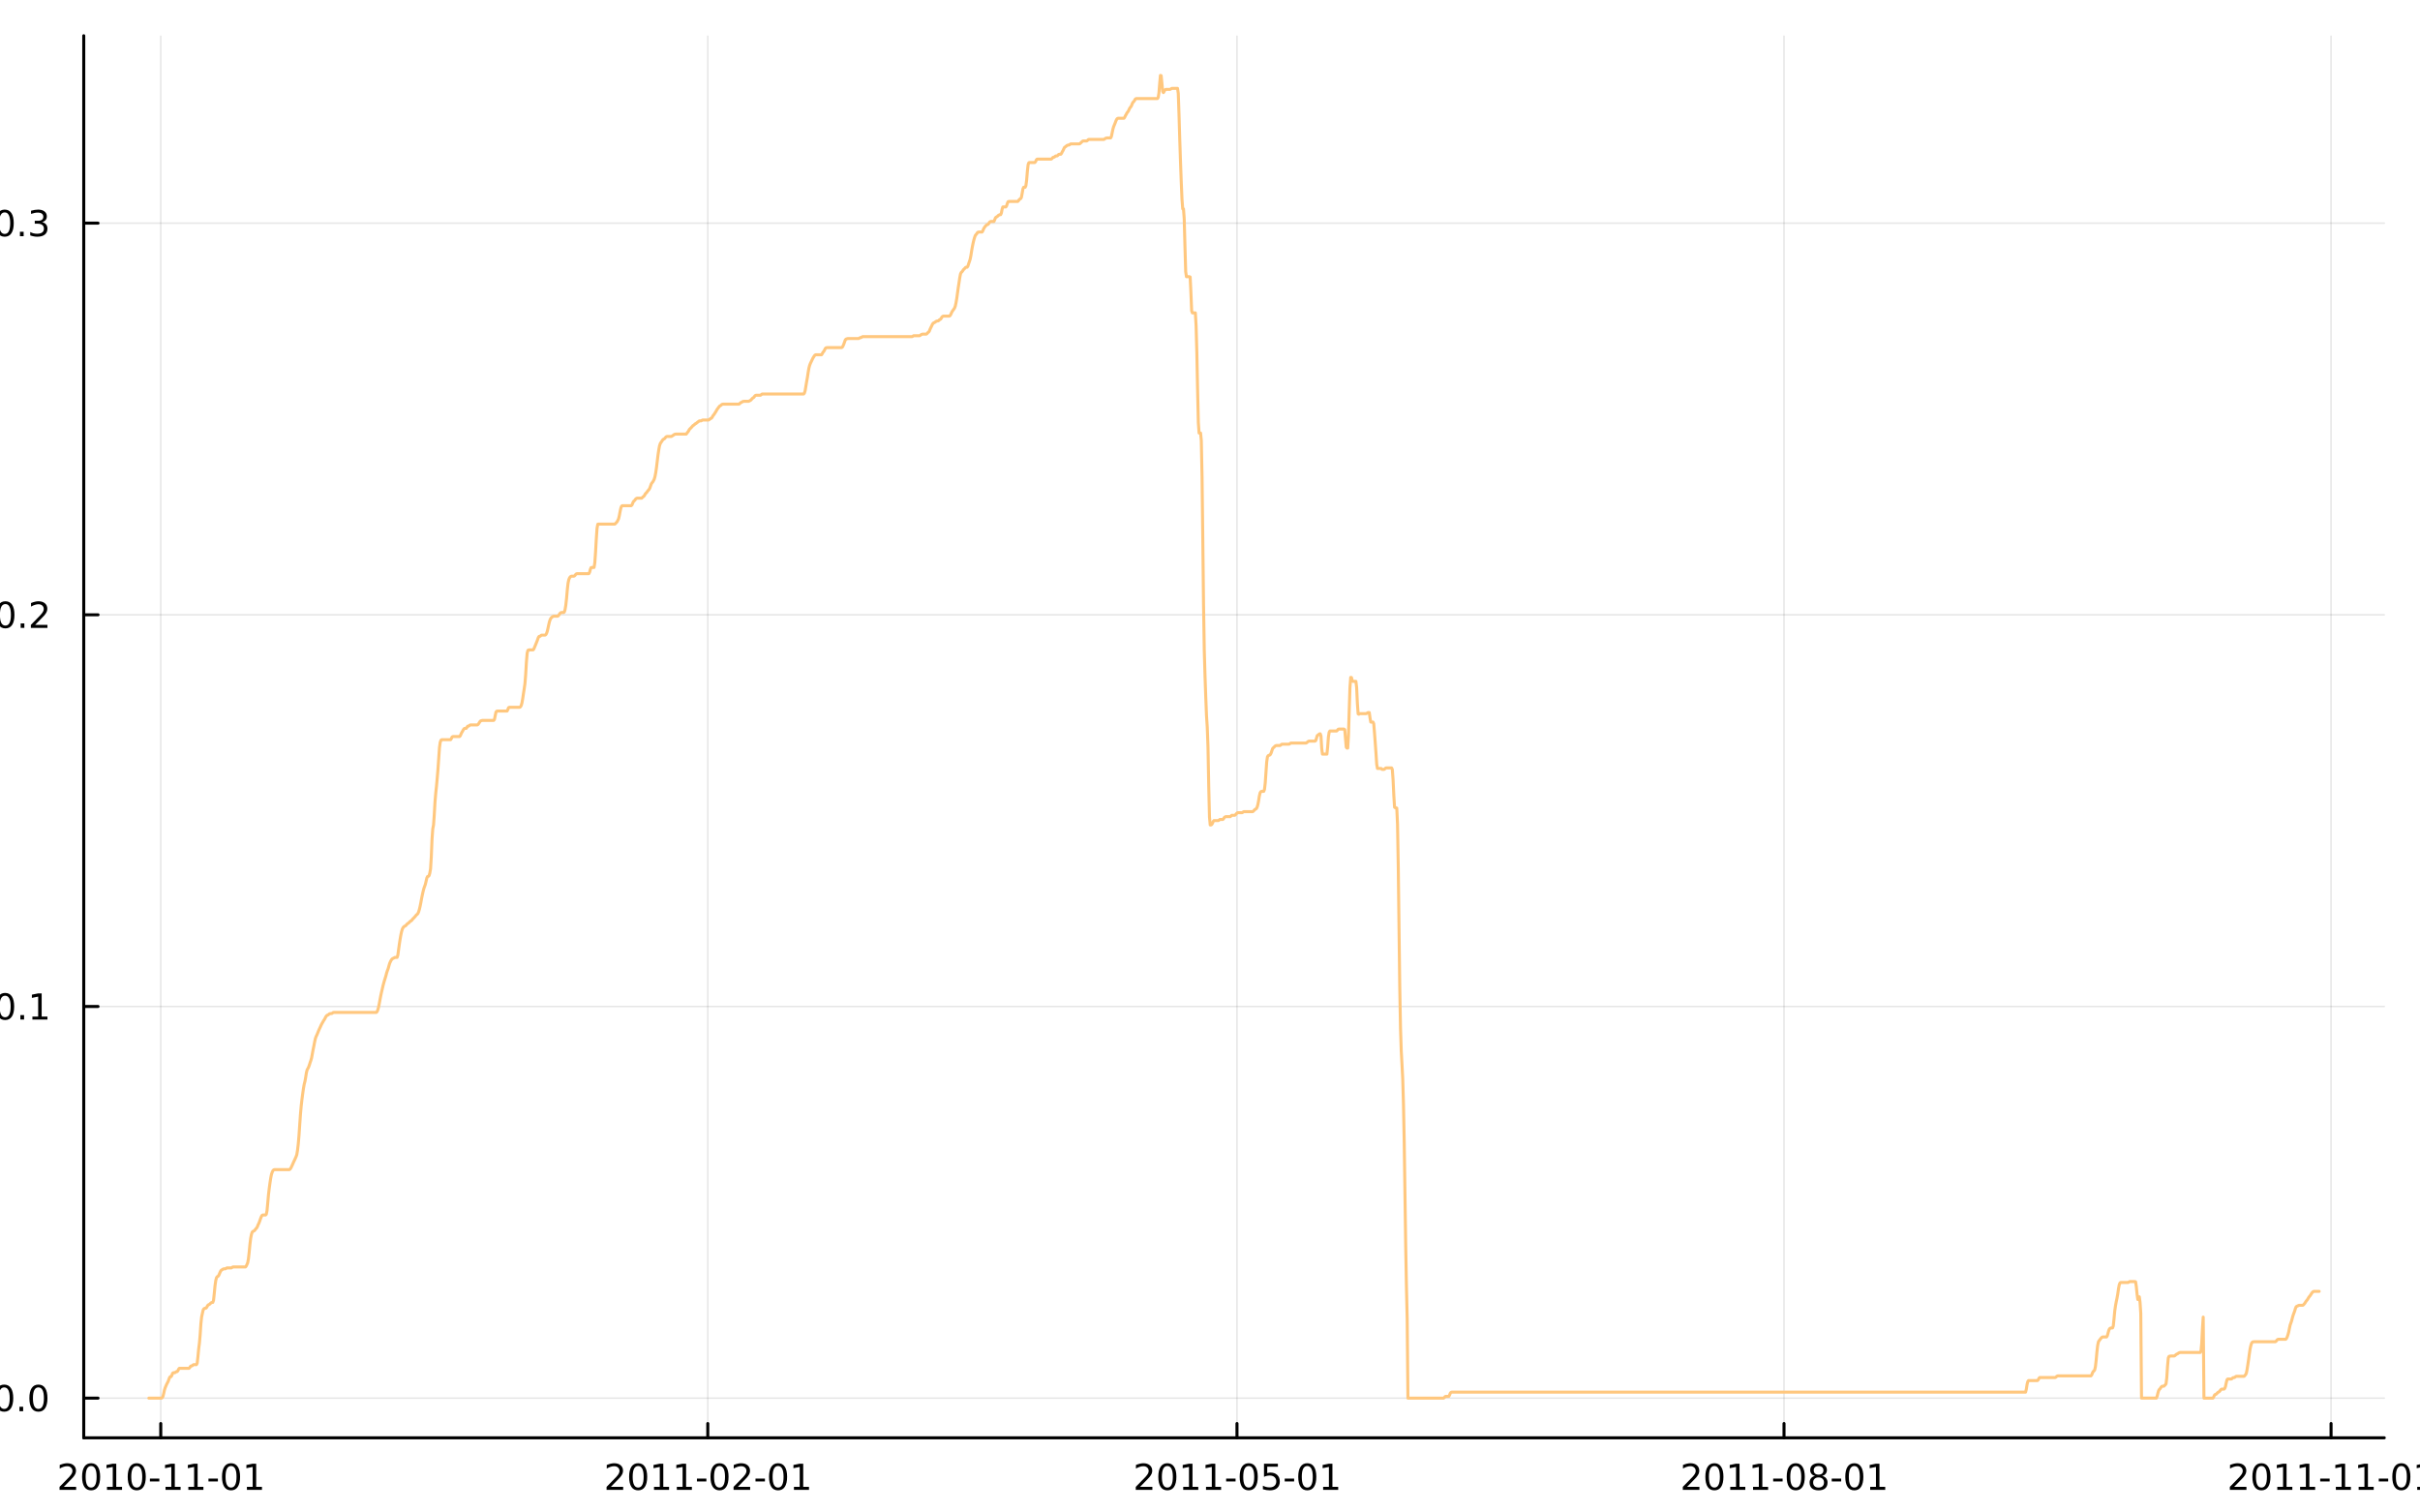 <?xml version="1.0" encoding="utf-8"?>
<svg xmlns="http://www.w3.org/2000/svg" xmlns:xlink="http://www.w3.org/1999/xlink" width="800" height="500" viewBox="0 0 3200 2000">
<rect x="0" y="0" width="3200" height="2000" fill="#808080" stroke="none"/>
<defs>
  <clipPath id="clip130">
    <rect x="0" y="0" width="3200" height="2000"/>
  </clipPath>
</defs>
<path clip-path="url(#clip130)" d="M0 2000 L3200 2000 L3200 0 L0 0  Z" fill="#ffffff" fill-rule="evenodd" fill-opacity="1"/>
<defs>
  <clipPath id="clip131">
    <rect x="640" y="0" width="2241" height="2000"/>
  </clipPath>
</defs>
<path clip-path="url(#clip130)" d="M110.74 1901.26 L3152.76 1901.26 L3152.76 47.244 L110.74 47.244  Z" fill="#ffffff" fill-rule="evenodd" fill-opacity="1"/>
<defs>
  <clipPath id="clip132">
    <rect x="110" y="47" width="3043" height="1855"/>
  </clipPath>
</defs>
<polyline clip-path="url(#clip132)" style="stroke:#000000; stroke-linecap:round; stroke-linejoin:round; stroke-width:2; stroke-opacity:0.1; fill:none" points="212.56,1901.26 212.56,47.244 "/>
<polyline clip-path="url(#clip132)" style="stroke:#000000; stroke-linecap:round; stroke-linejoin:round; stroke-width:2; stroke-opacity:0.1; fill:none" points="935.913,1901.26 935.913,47.244 "/>
<polyline clip-path="url(#clip132)" style="stroke:#000000; stroke-linecap:round; stroke-linejoin:round; stroke-width:2; stroke-opacity:0.1; fill:none" points="1635.68,1901.26 1635.68,47.244 "/>
<polyline clip-path="url(#clip132)" style="stroke:#000000; stroke-linecap:round; stroke-linejoin:round; stroke-width:2; stroke-opacity:0.1; fill:none" points="2359.03,1901.26 2359.03,47.244 "/>
<polyline clip-path="url(#clip132)" style="stroke:#000000; stroke-linecap:round; stroke-linejoin:round; stroke-width:2; stroke-opacity:0.1; fill:none" points="3082.39,1901.26 3082.39,47.244 "/>
<polyline clip-path="url(#clip130)" style="stroke:#000000; stroke-linecap:round; stroke-linejoin:round; stroke-width:4; stroke-opacity:1; fill:none" points="110.74,1901.26 3152.76,1901.26 "/>
<polyline clip-path="url(#clip130)" style="stroke:#000000; stroke-linecap:round; stroke-linejoin:round; stroke-width:4; stroke-opacity:1; fill:none" points="212.56,1901.26 212.56,1882.36 "/>
<polyline clip-path="url(#clip130)" style="stroke:#000000; stroke-linecap:round; stroke-linejoin:round; stroke-width:4; stroke-opacity:1; fill:none" points="935.913,1901.26 935.913,1882.36 "/>
<polyline clip-path="url(#clip130)" style="stroke:#000000; stroke-linecap:round; stroke-linejoin:round; stroke-width:4; stroke-opacity:1; fill:none" points="1635.68,1901.26 1635.68,1882.36 "/>
<polyline clip-path="url(#clip130)" style="stroke:#000000; stroke-linecap:round; stroke-linejoin:round; stroke-width:4; stroke-opacity:1; fill:none" points="2359.03,1901.26 2359.03,1882.36 "/>
<polyline clip-path="url(#clip130)" style="stroke:#000000; stroke-linecap:round; stroke-linejoin:round; stroke-width:4; stroke-opacity:1; fill:none" points="3082.39,1901.26 3082.39,1882.36 "/>
<path clip-path="url(#clip130)" d="M84.355 1966.12 L100.674 1966.12 L100.674 1970.06 L78.73 1970.06 L78.73 1966.12 Q81.392 1963.37 85.975 1958.74 Q90.582 1954.09 91.762 1952.75 Q94.007 1950.22 94.887 1948.49 Q95.79 1946.73 95.79 1945.04 Q95.79 1942.28 93.845 1940.55 Q91.924 1938.81 88.822 1938.81 Q86.623 1938.81 84.169 1939.57 Q81.739 1940.34 78.961 1941.89 L78.961 1937.17 Q81.785 1936.03 84.239 1935.45 Q86.693 1934.87 88.73 1934.87 Q94.1 1934.87 97.294 1937.56 Q100.489 1940.25 100.489 1944.74 Q100.489 1946.87 99.679 1948.79 Q98.892 1950.68 96.785 1953.28 Q96.207 1953.95 93.105 1957.17 Q90.003 1960.36 84.355 1966.12 Z" fill="#000000" fill-rule="nonzero" fill-opacity="1" /><path clip-path="url(#clip130)" d="M120.489 1938.58 Q116.878 1938.58 115.049 1942.14 Q113.243 1945.68 113.243 1952.81 Q113.243 1959.92 115.049 1963.49 Q116.878 1967.03 120.489 1967.03 Q124.123 1967.03 125.929 1963.49 Q127.757 1959.92 127.757 1952.81 Q127.757 1945.68 125.929 1942.14 Q124.123 1938.58 120.489 1938.58 M120.489 1934.87 Q126.299 1934.87 129.354 1939.48 Q132.433 1944.06 132.433 1952.81 Q132.433 1961.54 129.354 1966.15 Q126.299 1970.73 120.489 1970.73 Q114.679 1970.73 111.6 1966.15 Q108.544 1961.54 108.544 1952.81 Q108.544 1944.06 111.6 1939.48 Q114.679 1934.87 120.489 1934.87 Z" fill="#000000" fill-rule="nonzero" fill-opacity="1" /><path clip-path="url(#clip130)" d="M141.461 1966.12 L149.1 1966.12 L149.1 1939.76 L140.79 1941.43 L140.79 1937.17 L149.053 1935.5 L153.729 1935.5 L153.729 1966.12 L161.368 1966.12 L161.368 1970.06 L141.461 1970.06 L141.461 1966.12 Z" fill="#000000" fill-rule="nonzero" fill-opacity="1" /><path clip-path="url(#clip130)" d="M180.813 1938.58 Q177.201 1938.58 175.373 1942.14 Q173.567 1945.68 173.567 1952.81 Q173.567 1959.92 175.373 1963.49 Q177.201 1967.03 180.813 1967.03 Q184.447 1967.03 186.252 1963.49 Q188.081 1959.92 188.081 1952.81 Q188.081 1945.68 186.252 1942.14 Q184.447 1938.58 180.813 1938.58 M180.813 1934.87 Q186.623 1934.87 189.678 1939.48 Q192.757 1944.06 192.757 1952.81 Q192.757 1961.54 189.678 1966.15 Q186.623 1970.73 180.813 1970.73 Q175.002 1970.73 171.924 1966.15 Q168.868 1961.54 168.868 1952.81 Q168.868 1944.06 171.924 1939.48 Q175.002 1934.87 180.813 1934.87 Z" fill="#000000" fill-rule="nonzero" fill-opacity="1" /><path clip-path="url(#clip130)" d="M198.22 1955.18 L210.697 1955.18 L210.697 1958.97 L198.22 1958.97 L198.22 1955.18 Z" fill="#000000" fill-rule="nonzero" fill-opacity="1" /><path clip-path="url(#clip130)" d="M218.891 1966.12 L226.53 1966.12 L226.53 1939.76 L218.22 1941.43 L218.22 1937.17 L226.484 1935.5 L231.159 1935.5 L231.159 1966.12 L238.798 1966.12 L238.798 1970.06 L218.891 1970.06 L218.891 1966.12 Z" fill="#000000" fill-rule="nonzero" fill-opacity="1" /><path clip-path="url(#clip130)" d="M249.053 1966.12 L256.692 1966.12 L256.692 1939.76 L248.382 1941.43 L248.382 1937.17 L256.645 1935.5 L261.321 1935.5 L261.321 1966.12 L268.96 1966.12 L268.96 1970.06 L249.053 1970.06 L249.053 1966.12 Z" fill="#000000" fill-rule="nonzero" fill-opacity="1" /><path clip-path="url(#clip130)" d="M275.65 1955.18 L288.127 1955.18 L288.127 1958.97 L275.65 1958.97 L275.65 1955.18 Z" fill="#000000" fill-rule="nonzero" fill-opacity="1" /><path clip-path="url(#clip130)" d="M305.511 1938.58 Q301.9 1938.58 300.071 1942.14 Q298.266 1945.68 298.266 1952.81 Q298.266 1959.92 300.071 1963.49 Q301.9 1967.03 305.511 1967.03 Q309.145 1967.03 310.951 1963.49 Q312.779 1959.92 312.779 1952.81 Q312.779 1945.68 310.951 1942.14 Q309.145 1938.58 305.511 1938.58 M305.511 1934.87 Q311.321 1934.87 314.377 1939.48 Q317.455 1944.06 317.455 1952.81 Q317.455 1961.54 314.377 1966.15 Q311.321 1970.73 305.511 1970.73 Q299.701 1970.73 296.622 1966.15 Q293.567 1961.54 293.567 1952.81 Q293.567 1944.06 296.622 1939.48 Q299.701 1934.87 305.511 1934.87 Z" fill="#000000" fill-rule="nonzero" fill-opacity="1" /><path clip-path="url(#clip130)" d="M326.483 1966.12 L334.122 1966.12 L334.122 1939.76 L325.812 1941.43 L325.812 1937.17 L334.076 1935.5 L338.751 1935.5 L338.751 1966.12 L346.39 1966.12 L346.39 1970.06 L326.483 1970.06 L326.483 1966.12 Z" fill="#000000" fill-rule="nonzero" fill-opacity="1" /><path clip-path="url(#clip130)" d="M807.708 1966.12 L824.027 1966.12 L824.027 1970.06 L802.083 1970.06 L802.083 1966.12 Q804.745 1963.37 809.328 1958.74 Q813.935 1954.09 815.116 1952.75 Q817.361 1950.22 818.24 1948.49 Q819.143 1946.73 819.143 1945.04 Q819.143 1942.28 817.199 1940.55 Q815.278 1938.81 812.176 1938.81 Q809.977 1938.81 807.523 1939.57 Q805.092 1940.34 802.315 1941.89 L802.315 1937.17 Q805.139 1936.03 807.592 1935.45 Q810.046 1934.87 812.083 1934.87 Q817.453 1934.87 820.648 1937.56 Q823.842 1940.25 823.842 1944.74 Q823.842 1946.87 823.032 1948.79 Q822.245 1950.68 820.139 1953.28 Q819.56 1953.95 816.458 1957.17 Q813.356 1960.36 807.708 1966.12 Z" fill="#000000" fill-rule="nonzero" fill-opacity="1" /><path clip-path="url(#clip130)" d="M843.842 1938.58 Q840.231 1938.58 838.402 1942.14 Q836.597 1945.68 836.597 1952.81 Q836.597 1959.92 838.402 1963.49 Q840.231 1967.03 843.842 1967.03 Q847.476 1967.03 849.282 1963.49 Q851.111 1959.92 851.111 1952.81 Q851.111 1945.68 849.282 1942.14 Q847.476 1938.58 843.842 1938.58 M843.842 1934.87 Q849.652 1934.87 852.708 1939.48 Q855.787 1944.06 855.787 1952.81 Q855.787 1961.54 852.708 1966.15 Q849.652 1970.73 843.842 1970.73 Q838.032 1970.73 834.953 1966.15 Q831.898 1961.54 831.898 1952.81 Q831.898 1944.06 834.953 1939.48 Q838.032 1934.87 843.842 1934.87 Z" fill="#000000" fill-rule="nonzero" fill-opacity="1" /><path clip-path="url(#clip130)" d="M864.814 1966.12 L872.453 1966.12 L872.453 1939.76 L864.143 1941.43 L864.143 1937.17 L872.407 1935.5 L877.083 1935.5 L877.083 1966.12 L884.722 1966.12 L884.722 1970.06 L864.814 1970.06 L864.814 1966.12 Z" fill="#000000" fill-rule="nonzero" fill-opacity="1" /><path clip-path="url(#clip130)" d="M894.976 1966.12 L902.615 1966.12 L902.615 1939.76 L894.305 1941.43 L894.305 1937.17 L902.569 1935.5 L907.245 1935.5 L907.245 1966.12 L914.883 1966.12 L914.883 1970.06 L894.976 1970.06 L894.976 1966.12 Z" fill="#000000" fill-rule="nonzero" fill-opacity="1" /><path clip-path="url(#clip130)" d="M921.573 1955.18 L934.05 1955.18 L934.05 1958.97 L921.573 1958.97 L921.573 1955.18 Z" fill="#000000" fill-rule="nonzero" fill-opacity="1" /><path clip-path="url(#clip130)" d="M951.434 1938.58 Q947.823 1938.58 945.994 1942.14 Q944.189 1945.68 944.189 1952.81 Q944.189 1959.92 945.994 1963.49 Q947.823 1967.03 951.434 1967.03 Q955.068 1967.03 956.874 1963.49 Q958.703 1959.92 958.703 1952.81 Q958.703 1945.68 956.874 1942.14 Q955.068 1938.58 951.434 1938.58 M951.434 1934.87 Q957.244 1934.87 960.3 1939.48 Q963.379 1944.06 963.379 1952.81 Q963.379 1961.54 960.3 1966.15 Q957.244 1970.73 951.434 1970.73 Q945.624 1970.73 942.545 1966.15 Q939.49 1961.54 939.49 1952.81 Q939.49 1944.06 942.545 1939.48 Q945.624 1934.87 951.434 1934.87 Z" fill="#000000" fill-rule="nonzero" fill-opacity="1" /><path clip-path="url(#clip130)" d="M975.624 1966.12 L991.943 1966.12 L991.943 1970.06 L969.999 1970.06 L969.999 1966.12 Q972.661 1963.37 977.244 1958.74 Q981.851 1954.09 983.031 1952.75 Q985.277 1950.22 986.156 1948.49 Q987.059 1946.73 987.059 1945.04 Q987.059 1942.28 985.115 1940.55 Q983.193 1938.81 980.091 1938.81 Q977.892 1938.81 975.439 1939.57 Q973.008 1940.34 970.23 1941.89 L970.23 1937.17 Q973.054 1936.03 975.508 1935.45 Q977.962 1934.87 979.999 1934.87 Q985.369 1934.87 988.564 1937.56 Q991.758 1940.25 991.758 1944.74 Q991.758 1946.87 990.948 1948.79 Q990.161 1950.68 988.054 1953.28 Q987.476 1953.95 984.374 1957.17 Q981.272 1960.36 975.624 1966.12 Z" fill="#000000" fill-rule="nonzero" fill-opacity="1" /><path clip-path="url(#clip130)" d="M999.003 1955.18 L1011.48 1955.18 L1011.48 1958.97 L999.003 1958.97 L999.003 1955.18 Z" fill="#000000" fill-rule="nonzero" fill-opacity="1" /><path clip-path="url(#clip130)" d="M1028.86 1938.58 Q1025.25 1938.58 1023.42 1942.14 Q1021.62 1945.68 1021.62 1952.81 Q1021.62 1959.92 1023.42 1963.49 Q1025.25 1967.03 1028.86 1967.03 Q1032.5 1967.03 1034.3 1963.49 Q1036.13 1959.92 1036.13 1952.81 Q1036.13 1945.68 1034.3 1942.14 Q1032.5 1938.58 1028.86 1938.58 M1028.86 1934.87 Q1034.67 1934.87 1037.73 1939.48 Q1040.81 1944.06 1040.81 1952.81 Q1040.81 1961.54 1037.73 1966.15 Q1034.67 1970.73 1028.86 1970.73 Q1023.05 1970.73 1019.98 1966.15 Q1016.92 1961.54 1016.92 1952.81 Q1016.92 1944.06 1019.98 1939.48 Q1023.05 1934.87 1028.86 1934.87 Z" fill="#000000" fill-rule="nonzero" fill-opacity="1" /><path clip-path="url(#clip130)" d="M1049.84 1966.12 L1057.48 1966.12 L1057.48 1939.76 L1049.17 1941.43 L1049.17 1937.17 L1057.43 1935.5 L1062.1 1935.5 L1062.1 1966.12 L1069.74 1966.12 L1069.74 1970.06 L1049.84 1970.06 L1049.84 1966.12 Z" fill="#000000" fill-rule="nonzero" fill-opacity="1" /><path clip-path="url(#clip130)" d="M1507.47 1966.12 L1523.79 1966.12 L1523.79 1970.06 L1501.85 1970.06 L1501.85 1966.12 Q1504.51 1963.37 1509.09 1958.74 Q1513.7 1954.09 1514.88 1952.75 Q1517.13 1950.22 1518.01 1948.49 Q1518.91 1946.73 1518.91 1945.04 Q1518.91 1942.28 1516.96 1940.55 Q1515.04 1938.81 1511.94 1938.81 Q1509.74 1938.81 1507.29 1939.57 Q1504.86 1940.34 1502.08 1941.89 L1502.08 1937.17 Q1504.9 1936.03 1507.36 1935.45 Q1509.81 1934.87 1511.85 1934.87 Q1517.22 1934.87 1520.41 1937.56 Q1523.61 1940.25 1523.61 1944.74 Q1523.61 1946.87 1522.8 1948.79 Q1522.01 1950.68 1519.9 1953.28 Q1519.33 1953.95 1516.22 1957.17 Q1513.12 1960.36 1507.47 1966.12 Z" fill="#000000" fill-rule="nonzero" fill-opacity="1" /><path clip-path="url(#clip130)" d="M1543.61 1938.58 Q1540 1938.58 1538.17 1942.14 Q1536.36 1945.68 1536.36 1952.81 Q1536.36 1959.92 1538.17 1963.49 Q1540 1967.03 1543.61 1967.03 Q1547.24 1967.03 1549.05 1963.49 Q1550.88 1959.92 1550.88 1952.81 Q1550.88 1945.68 1549.05 1942.14 Q1547.24 1938.58 1543.61 1938.58 M1543.61 1934.87 Q1549.42 1934.87 1552.47 1939.48 Q1555.55 1944.06 1555.55 1952.81 Q1555.55 1961.54 1552.47 1966.15 Q1549.42 1970.73 1543.61 1970.73 Q1537.8 1970.73 1534.72 1966.15 Q1531.66 1961.54 1531.66 1952.81 Q1531.66 1944.06 1534.72 1939.48 Q1537.8 1934.87 1543.61 1934.87 Z" fill="#000000" fill-rule="nonzero" fill-opacity="1" /><path clip-path="url(#clip130)" d="M1564.58 1966.12 L1572.22 1966.12 L1572.22 1939.76 L1563.91 1941.43 L1563.91 1937.17 L1572.17 1935.5 L1576.85 1935.5 L1576.85 1966.12 L1584.49 1966.12 L1584.49 1970.06 L1564.58 1970.06 L1564.58 1966.12 Z" fill="#000000" fill-rule="nonzero" fill-opacity="1" /><path clip-path="url(#clip130)" d="M1594.74 1966.12 L1602.38 1966.12 L1602.38 1939.76 L1594.07 1941.43 L1594.07 1937.17 L1602.33 1935.5 L1607.01 1935.5 L1607.01 1966.12 L1614.65 1966.12 L1614.65 1970.06 L1594.74 1970.06 L1594.74 1966.12 Z" fill="#000000" fill-rule="nonzero" fill-opacity="1" /><path clip-path="url(#clip130)" d="M1621.34 1955.18 L1633.82 1955.18 L1633.82 1958.97 L1621.34 1958.97 L1621.34 1955.18 Z" fill="#000000" fill-rule="nonzero" fill-opacity="1" /><path clip-path="url(#clip130)" d="M1651.2 1938.58 Q1647.59 1938.58 1645.76 1942.14 Q1643.95 1945.68 1643.95 1952.81 Q1643.95 1959.92 1645.76 1963.49 Q1647.59 1967.03 1651.2 1967.03 Q1654.83 1967.03 1656.64 1963.49 Q1658.47 1959.92 1658.47 1952.81 Q1658.47 1945.68 1656.64 1942.14 Q1654.83 1938.58 1651.2 1938.58 M1651.2 1934.87 Q1657.01 1934.87 1660.07 1939.48 Q1663.14 1944.06 1663.14 1952.81 Q1663.14 1961.54 1660.07 1966.15 Q1657.01 1970.73 1651.2 1970.73 Q1645.39 1970.73 1642.31 1966.15 Q1639.26 1961.54 1639.26 1952.81 Q1639.26 1944.06 1642.31 1939.48 Q1645.39 1934.87 1651.2 1934.87 Z" fill="#000000" fill-rule="nonzero" fill-opacity="1" /><path clip-path="url(#clip130)" d="M1671.41 1935.5 L1689.76 1935.5 L1689.76 1939.44 L1675.69 1939.44 L1675.69 1947.91 Q1676.71 1947.56 1677.73 1947.4 Q1678.75 1947.21 1679.76 1947.21 Q1685.55 1947.21 1688.93 1950.38 Q1692.31 1953.56 1692.31 1958.97 Q1692.31 1964.55 1688.84 1967.65 Q1685.37 1970.73 1679.05 1970.73 Q1676.87 1970.73 1674.6 1970.36 Q1672.36 1969.99 1669.95 1969.25 L1669.95 1964.55 Q1672.03 1965.68 1674.26 1966.24 Q1676.48 1966.8 1678.95 1966.8 Q1682.96 1966.8 1685.3 1964.69 Q1687.64 1962.58 1687.64 1958.97 Q1687.64 1955.36 1685.3 1953.25 Q1682.96 1951.15 1678.95 1951.15 Q1677.08 1951.15 1675.2 1951.56 Q1673.35 1951.98 1671.41 1952.86 L1671.41 1935.5 Z" fill="#000000" fill-rule="nonzero" fill-opacity="1" /><path clip-path="url(#clip130)" d="M1698.77 1955.18 L1711.25 1955.18 L1711.25 1958.97 L1698.77 1958.97 L1698.77 1955.18 Z" fill="#000000" fill-rule="nonzero" fill-opacity="1" /><path clip-path="url(#clip130)" d="M1728.63 1938.58 Q1725.02 1938.58 1723.19 1942.14 Q1721.38 1945.68 1721.38 1952.81 Q1721.38 1959.92 1723.19 1963.49 Q1725.02 1967.03 1728.63 1967.03 Q1732.26 1967.03 1734.07 1963.49 Q1735.9 1959.92 1735.9 1952.81 Q1735.9 1945.68 1734.07 1942.14 Q1732.26 1938.58 1728.63 1938.58 M1728.63 1934.87 Q1734.44 1934.87 1737.5 1939.48 Q1740.57 1944.06 1740.57 1952.81 Q1740.57 1961.54 1737.5 1966.15 Q1734.44 1970.73 1728.63 1970.73 Q1722.82 1970.73 1719.74 1966.15 Q1716.69 1961.54 1716.69 1952.81 Q1716.69 1944.06 1719.74 1939.48 Q1722.82 1934.87 1728.63 1934.87 Z" fill="#000000" fill-rule="nonzero" fill-opacity="1" /><path clip-path="url(#clip130)" d="M1749.6 1966.12 L1757.24 1966.12 L1757.24 1939.76 L1748.93 1941.43 L1748.93 1937.17 L1757.19 1935.5 L1761.87 1935.5 L1761.87 1966.12 L1769.51 1966.12 L1769.51 1970.06 L1749.6 1970.06 L1749.6 1966.12 Z" fill="#000000" fill-rule="nonzero" fill-opacity="1" /><path clip-path="url(#clip130)" d="M2230.83 1966.12 L2247.15 1966.12 L2247.15 1970.06 L2225.2 1970.06 L2225.2 1966.12 Q2227.86 1963.37 2232.45 1958.74 Q2237.05 1954.09 2238.23 1952.75 Q2240.48 1950.22 2241.36 1948.49 Q2242.26 1946.73 2242.26 1945.04 Q2242.26 1942.28 2240.32 1940.55 Q2238.4 1938.81 2235.29 1938.81 Q2233.1 1938.81 2230.64 1939.57 Q2228.21 1940.34 2225.43 1941.89 L2225.43 1937.17 Q2228.26 1936.03 2230.71 1935.45 Q2233.17 1934.87 2235.2 1934.87 Q2240.57 1934.87 2243.77 1937.56 Q2246.96 1940.25 2246.96 1944.74 Q2246.96 1946.87 2246.15 1948.79 Q2245.36 1950.68 2243.26 1953.28 Q2242.68 1953.95 2239.58 1957.17 Q2236.48 1960.36 2230.83 1966.12 Z" fill="#000000" fill-rule="nonzero" fill-opacity="1" /><path clip-path="url(#clip130)" d="M2266.96 1938.58 Q2263.35 1938.58 2261.52 1942.14 Q2259.72 1945.68 2259.72 1952.81 Q2259.72 1959.92 2261.52 1963.49 Q2263.35 1967.03 2266.96 1967.03 Q2270.6 1967.03 2272.4 1963.49 Q2274.23 1959.92 2274.23 1952.81 Q2274.23 1945.68 2272.4 1942.14 Q2270.6 1938.58 2266.96 1938.58 M2266.96 1934.87 Q2272.77 1934.87 2275.83 1939.48 Q2278.91 1944.06 2278.91 1952.81 Q2278.91 1961.54 2275.83 1966.15 Q2272.77 1970.73 2266.96 1970.73 Q2261.15 1970.73 2258.07 1966.15 Q2255.02 1961.54 2255.02 1952.81 Q2255.02 1944.06 2258.07 1939.48 Q2261.15 1934.87 2266.96 1934.87 Z" fill="#000000" fill-rule="nonzero" fill-opacity="1" /><path clip-path="url(#clip130)" d="M2287.93 1966.12 L2295.57 1966.12 L2295.57 1939.76 L2287.26 1941.43 L2287.26 1937.17 L2295.53 1935.5 L2300.2 1935.5 L2300.2 1966.12 L2307.84 1966.12 L2307.84 1970.06 L2287.93 1970.06 L2287.93 1966.12 Z" fill="#000000" fill-rule="nonzero" fill-opacity="1" /><path clip-path="url(#clip130)" d="M2318.1 1966.12 L2325.73 1966.12 L2325.73 1939.76 L2317.42 1941.43 L2317.42 1937.17 L2325.69 1935.5 L2330.36 1935.5 L2330.36 1966.12 L2338 1966.12 L2338 1970.06 L2318.1 1970.06 L2318.1 1966.12 Z" fill="#000000" fill-rule="nonzero" fill-opacity="1" /><path clip-path="url(#clip130)" d="M2344.69 1955.18 L2357.17 1955.18 L2357.17 1958.97 L2344.69 1958.97 L2344.69 1955.18 Z" fill="#000000" fill-rule="nonzero" fill-opacity="1" /><path clip-path="url(#clip130)" d="M2374.55 1938.58 Q2370.94 1938.58 2369.11 1942.14 Q2367.31 1945.68 2367.31 1952.81 Q2367.31 1959.92 2369.11 1963.49 Q2370.94 1967.03 2374.55 1967.03 Q2378.19 1967.03 2379.99 1963.49 Q2381.82 1959.92 2381.82 1952.81 Q2381.82 1945.68 2379.99 1942.14 Q2378.19 1938.58 2374.55 1938.58 M2374.55 1934.87 Q2380.36 1934.87 2383.42 1939.48 Q2386.5 1944.06 2386.5 1952.81 Q2386.5 1961.54 2383.42 1966.15 Q2380.36 1970.73 2374.55 1970.73 Q2368.74 1970.73 2365.66 1966.15 Q2362.61 1961.54 2362.61 1952.81 Q2362.61 1944.06 2365.66 1939.48 Q2368.74 1934.87 2374.55 1934.87 Z" fill="#000000" fill-rule="nonzero" fill-opacity="1" /><path clip-path="url(#clip130)" d="M2404.72 1953.65 Q2401.38 1953.65 2399.46 1955.43 Q2397.56 1957.21 2397.56 1960.34 Q2397.56 1963.46 2399.46 1965.25 Q2401.38 1967.03 2404.72 1967.03 Q2408.05 1967.03 2409.97 1965.25 Q2411.89 1963.44 2411.89 1960.34 Q2411.89 1957.21 2409.97 1955.43 Q2408.07 1953.65 2404.72 1953.65 M2400.04 1951.66 Q2397.03 1950.92 2395.34 1948.86 Q2393.67 1946.8 2393.67 1943.83 Q2393.67 1939.69 2396.61 1937.28 Q2399.58 1934.87 2404.72 1934.87 Q2409.88 1934.87 2412.82 1937.28 Q2415.76 1939.69 2415.76 1943.83 Q2415.76 1946.8 2414.07 1948.86 Q2412.4 1950.92 2409.41 1951.66 Q2412.79 1952.44 2414.67 1954.74 Q2416.57 1957.03 2416.57 1960.34 Q2416.57 1965.36 2413.49 1968.05 Q2410.43 1970.73 2404.72 1970.73 Q2399 1970.73 2395.92 1968.05 Q2392.86 1965.36 2392.86 1960.34 Q2392.86 1957.03 2394.76 1954.74 Q2396.66 1952.44 2400.04 1951.66 M2398.33 1944.27 Q2398.33 1946.96 2399.99 1948.46 Q2401.68 1949.97 2404.72 1949.97 Q2407.72 1949.97 2409.41 1948.46 Q2411.13 1946.96 2411.13 1944.27 Q2411.13 1941.59 2409.41 1940.08 Q2407.72 1938.58 2404.72 1938.58 Q2401.68 1938.58 2399.99 1940.08 Q2398.33 1941.59 2398.33 1944.27 Z" fill="#000000" fill-rule="nonzero" fill-opacity="1" /><path clip-path="url(#clip130)" d="M2422.12 1955.18 L2434.6 1955.18 L2434.6 1958.97 L2422.12 1958.97 L2422.12 1955.18 Z" fill="#000000" fill-rule="nonzero" fill-opacity="1" /><path clip-path="url(#clip130)" d="M2451.98 1938.58 Q2448.37 1938.58 2446.54 1942.14 Q2444.74 1945.68 2444.74 1952.81 Q2444.74 1959.92 2446.54 1963.49 Q2448.37 1967.03 2451.98 1967.03 Q2455.62 1967.03 2457.42 1963.49 Q2459.25 1959.92 2459.25 1952.81 Q2459.25 1945.68 2457.42 1942.14 Q2455.62 1938.58 2451.98 1938.58 M2451.98 1934.87 Q2457.79 1934.87 2460.85 1939.48 Q2463.93 1944.06 2463.93 1952.81 Q2463.93 1961.54 2460.85 1966.15 Q2457.79 1970.73 2451.98 1970.73 Q2446.17 1970.73 2443.09 1966.15 Q2440.04 1961.54 2440.04 1952.81 Q2440.04 1944.06 2443.09 1939.48 Q2446.17 1934.87 2451.98 1934.87 Z" fill="#000000" fill-rule="nonzero" fill-opacity="1" /><path clip-path="url(#clip130)" d="M2472.96 1966.12 L2480.59 1966.12 L2480.59 1939.76 L2472.28 1941.43 L2472.28 1937.17 L2480.55 1935.5 L2485.22 1935.5 L2485.22 1966.12 L2492.86 1966.12 L2492.86 1970.06 L2472.96 1970.06 L2472.96 1966.12 Z" fill="#000000" fill-rule="nonzero" fill-opacity="1" /><path clip-path="url(#clip130)" d="M2954.18 1966.12 L2970.5 1966.12 L2970.5 1970.06 L2948.56 1970.06 L2948.56 1966.12 Q2951.22 1963.37 2955.8 1958.74 Q2960.41 1954.09 2961.59 1952.75 Q2963.83 1950.22 2964.71 1948.49 Q2965.62 1946.73 2965.62 1945.04 Q2965.62 1942.28 2963.67 1940.55 Q2961.75 1938.81 2958.65 1938.81 Q2956.45 1938.81 2954 1939.57 Q2951.57 1940.34 2948.79 1941.89 L2948.79 1937.17 Q2951.61 1936.03 2954.07 1935.45 Q2956.52 1934.87 2958.56 1934.87 Q2963.93 1934.87 2967.12 1937.56 Q2970.32 1940.25 2970.32 1944.74 Q2970.32 1946.87 2969.5 1948.79 Q2968.72 1950.68 2966.61 1953.28 Q2966.03 1953.95 2962.93 1957.17 Q2959.83 1960.36 2954.18 1966.12 Z" fill="#000000" fill-rule="nonzero" fill-opacity="1" /><path clip-path="url(#clip130)" d="M2990.31 1938.58 Q2986.7 1938.58 2984.88 1942.14 Q2983.07 1945.68 2983.07 1952.81 Q2983.07 1959.92 2984.88 1963.49 Q2986.7 1967.03 2990.31 1967.03 Q2993.95 1967.03 2995.75 1963.49 Q2997.58 1959.92 2997.58 1952.81 Q2997.58 1945.68 2995.75 1942.14 Q2993.95 1938.58 2990.31 1938.58 M2990.31 1934.87 Q2996.13 1934.87 2999.18 1939.48 Q3002.26 1944.06 3002.26 1952.81 Q3002.26 1961.54 2999.18 1966.15 Q2996.13 1970.73 2990.31 1970.73 Q2984.5 1970.73 2981.43 1966.15 Q2978.37 1961.54 2978.37 1952.81 Q2978.37 1944.06 2981.43 1939.48 Q2984.5 1934.87 2990.31 1934.87 Z" fill="#000000" fill-rule="nonzero" fill-opacity="1" /><path clip-path="url(#clip130)" d="M3011.29 1966.12 L3018.93 1966.12 L3018.93 1939.76 L3010.62 1941.43 L3010.62 1937.17 L3018.88 1935.5 L3023.56 1935.5 L3023.56 1966.12 L3031.19 1966.12 L3031.19 1970.06 L3011.29 1970.06 L3011.29 1966.12 Z" fill="#000000" fill-rule="nonzero" fill-opacity="1" /><path clip-path="url(#clip130)" d="M3041.45 1966.12 L3049.09 1966.12 L3049.09 1939.76 L3040.78 1941.43 L3040.78 1937.17 L3049.04 1935.5 L3053.72 1935.5 L3053.72 1966.12 L3061.36 1966.12 L3061.36 1970.06 L3041.45 1970.06 L3041.45 1966.12 Z" fill="#000000" fill-rule="nonzero" fill-opacity="1" /><path clip-path="url(#clip130)" d="M3068.05 1955.18 L3080.52 1955.18 L3080.52 1958.97 L3068.05 1958.97 L3068.05 1955.18 Z" fill="#000000" fill-rule="nonzero" fill-opacity="1" /><path clip-path="url(#clip130)" d="M3088.72 1966.12 L3096.36 1966.12 L3096.36 1939.76 L3088.05 1941.43 L3088.05 1937.17 L3096.31 1935.5 L3100.99 1935.5 L3100.99 1966.12 L3108.62 1966.12 L3108.62 1970.06 L3088.72 1970.06 L3088.72 1966.12 Z" fill="#000000" fill-rule="nonzero" fill-opacity="1" /><path clip-path="url(#clip130)" d="M3118.88 1966.12 L3126.52 1966.12 L3126.52 1939.76 L3118.21 1941.43 L3118.21 1937.17 L3126.47 1935.5 L3131.15 1935.5 L3131.15 1966.12 L3138.79 1966.12 L3138.79 1970.06 L3118.88 1970.06 L3118.88 1966.12 Z" fill="#000000" fill-rule="nonzero" fill-opacity="1" /><path clip-path="url(#clip130)" d="M3145.48 1955.18 L3157.95 1955.18 L3157.95 1958.97 L3145.48 1958.97 L3145.48 1955.18 Z" fill="#000000" fill-rule="nonzero" fill-opacity="1" /><path clip-path="url(#clip130)" d="M3175.34 1938.58 Q3171.73 1938.58 3169.9 1942.14 Q3168.09 1945.68 3168.09 1952.81 Q3168.09 1959.92 3169.9 1963.49 Q3171.73 1967.03 3175.34 1967.03 Q3178.97 1967.03 3180.78 1963.49 Q3182.61 1959.92 3182.61 1952.81 Q3182.61 1945.68 3180.78 1942.14 Q3178.97 1938.58 3175.34 1938.58 M3175.34 1934.87 Q3181.15 1934.87 3184.2 1939.48 Q3187.28 1944.06 3187.28 1952.81 Q3187.28 1961.54 3184.2 1966.15 Q3181.15 1970.73 3175.34 1970.73 Q3169.53 1970.73 3166.45 1966.15 Q3163.39 1961.54 3163.39 1952.81 Q3163.39 1944.06 3166.45 1939.48 Q3169.53 1934.87 3175.34 1934.87 Z" fill="#000000" fill-rule="nonzero" fill-opacity="1" /><path clip-path="url(#clip130)" d="M3196.31 1966.12 L3203.95 1966.12 L3203.95 1939.76 L3195.64 1941.43 L3195.64 1937.17 L3203.9 1935.5 L3208.58 1935.5 L3208.58 1966.12 L3216.22 1966.12 L3216.22 1970.06 L3196.31 1970.06 L3196.31 1966.12 Z" fill="#000000" fill-rule="nonzero" fill-opacity="1" /><path clip-path="url(#clip130)" d="M1553.62 2010.6 L1593.82 2010.6 L1593.82 2016.01 L1576.96 2016.01 L1576.96 2058.12 L1570.49 2058.12 L1570.49 2016.01 L1553.62 2016.01 L1553.62 2010.6 Z" fill="#000000" fill-rule="nonzero" fill-opacity="1" /><path clip-path="url(#clip130)" d="M1597.77 2022.48 L1603.63 2022.48 L1603.63 2058.12 L1597.77 2058.12 L1597.77 2022.48 M1597.77 2008.6 L1603.63 2008.6 L1603.63 2016.01 L1597.77 2016.01 L1597.77 2008.6 Z" fill="#000000" fill-rule="nonzero" fill-opacity="1" /><path clip-path="url(#clip130)" d="M1643.64 2029.32 Q1645.83 2025.37 1648.89 2023.49 Q1651.94 2021.62 1656.08 2021.62 Q1661.65 2021.62 1664.67 2025.53 Q1667.7 2029.41 1667.7 2036.61 L1667.7 2058.12 L1661.81 2058.12 L1661.81 2036.8 Q1661.81 2031.67 1660 2029.19 Q1658.18 2026.71 1654.46 2026.71 Q1649.91 2026.71 1647.26 2029.73 Q1644.62 2032.76 1644.62 2037.98 L1644.62 2058.12 L1638.73 2058.12 L1638.73 2036.8 Q1638.73 2031.64 1636.92 2029.19 Q1635.11 2026.71 1631.32 2026.71 Q1626.83 2026.71 1624.19 2029.76 Q1621.55 2032.79 1621.55 2037.98 L1621.55 2058.12 L1615.66 2058.12 L1615.66 2022.48 L1621.55 2022.48 L1621.55 2028.01 Q1623.55 2024.74 1626.35 2023.18 Q1629.15 2021.62 1633.01 2021.62 Q1636.89 2021.62 1639.59 2023.59 Q1642.33 2025.56 1643.64 2029.32 Z" fill="#000000" fill-rule="nonzero" fill-opacity="1" /><path clip-path="url(#clip130)" d="M1709.87 2038.84 L1709.87 2041.7 L1682.94 2041.7 Q1683.33 2047.75 1686.57 2050.93 Q1689.85 2054.08 1695.68 2054.08 Q1699.05 2054.08 1702.2 2053.25 Q1705.38 2052.43 1708.5 2050.77 L1708.5 2056.31 Q1705.35 2057.65 1702.04 2058.35 Q1698.73 2059.05 1695.33 2059.05 Q1686.8 2059.05 1681.8 2054.08 Q1676.83 2049.12 1676.83 2040.65 Q1676.83 2031.9 1681.54 2026.77 Q1686.29 2021.62 1694.31 2021.62 Q1701.5 2021.62 1705.67 2026.26 Q1709.87 2030.88 1709.87 2038.84 M1704.01 2037.12 Q1703.95 2032.31 1701.31 2029.45 Q1698.7 2026.58 1694.37 2026.58 Q1689.47 2026.58 1686.51 2029.35 Q1683.58 2032.12 1683.14 2037.15 L1704.01 2037.12 Z" fill="#000000" fill-rule="nonzero" fill-opacity="1" /><polyline clip-path="url(#clip132)" style="stroke:#000000; stroke-linecap:round; stroke-linejoin:round; stroke-width:2; stroke-opacity:0.1; fill:none" points="110.74,1848.79 3152.76,1848.79 "/>
<polyline clip-path="url(#clip132)" style="stroke:#000000; stroke-linecap:round; stroke-linejoin:round; stroke-width:2; stroke-opacity:0.1; fill:none" points="110.74,1330.88 3152.76,1330.88 "/>
<polyline clip-path="url(#clip132)" style="stroke:#000000; stroke-linecap:round; stroke-linejoin:round; stroke-width:2; stroke-opacity:0.1; fill:none" points="110.74,812.976 3152.76,812.976 "/>
<polyline clip-path="url(#clip132)" style="stroke:#000000; stroke-linecap:round; stroke-linejoin:round; stroke-width:2; stroke-opacity:0.1; fill:none" points="110.74,295.07 3152.76,295.07 "/>
<polyline clip-path="url(#clip130)" style="stroke:#000000; stroke-linecap:round; stroke-linejoin:round; stroke-width:4; stroke-opacity:1; fill:none" points="110.74,1901.26 110.74,47.244 "/>
<polyline clip-path="url(#clip130)" style="stroke:#000000; stroke-linecap:round; stroke-linejoin:round; stroke-width:4; stroke-opacity:1; fill:none" points="110.74,1848.79 129.638,1848.79 "/>
<polyline clip-path="url(#clip130)" style="stroke:#000000; stroke-linecap:round; stroke-linejoin:round; stroke-width:4; stroke-opacity:1; fill:none" points="110.74,1330.88 129.638,1330.88 "/>
<polyline clip-path="url(#clip130)" style="stroke:#000000; stroke-linecap:round; stroke-linejoin:round; stroke-width:4; stroke-opacity:1; fill:none" points="110.74,812.976 129.638,812.976 "/>
<polyline clip-path="url(#clip130)" style="stroke:#000000; stroke-linecap:round; stroke-linejoin:round; stroke-width:4; stroke-opacity:1; fill:none" points="110.74,295.07 129.638,295.07 "/>
<path clip-path="url(#clip130)" d="M5.565 1834.59 Q1.953 1834.59 0.125 1838.15 Q-1.681 1841.69 -1.681 1848.82 Q-1.681 1855.93 0.125 1859.49 Q1.953 1863.04 5.565 1863.04 Q9.199 1863.04 11.004 1859.49 Q12.833 1855.93 12.833 1848.82 Q12.833 1841.69 11.004 1838.15 Q9.199 1834.59 5.565 1834.59 M5.565 1830.88 Q11.375 1830.88 14.43 1835.49 Q17.509 1840.07 17.509 1848.82 Q17.509 1857.55 14.43 1862.16 Q11.375 1866.74 5.565 1866.74 Q-0.246 1866.74 -3.324 1862.16 Q-6.38 1857.55 -6.38 1848.82 Q-6.38 1840.07 -3.324 1835.49 Q-0.246 1830.88 5.565 1830.88 Z" fill="#000000" fill-rule="nonzero" fill-opacity="1" /><path clip-path="url(#clip130)" d="M25.727 1860.19 L30.611 1860.19 L30.611 1866.07 L25.727 1866.07 L25.727 1860.19 Z" fill="#000000" fill-rule="nonzero" fill-opacity="1" /><path clip-path="url(#clip130)" d="M50.796 1834.59 Q47.185 1834.59 45.356 1838.15 Q43.55 1841.69 43.55 1848.82 Q43.55 1855.93 45.356 1859.49 Q47.185 1863.04 50.796 1863.04 Q54.43 1863.04 56.236 1859.49 Q58.064 1855.93 58.064 1848.82 Q58.064 1841.69 56.236 1838.15 Q54.43 1834.59 50.796 1834.59 M50.796 1830.88 Q56.606 1830.88 59.661 1835.49 Q62.74 1840.07 62.74 1848.82 Q62.74 1857.55 59.661 1862.16 Q56.606 1866.74 50.796 1866.74 Q44.986 1866.74 41.907 1862.16 Q38.851 1857.55 38.851 1848.82 Q38.851 1840.07 41.907 1835.49 Q44.986 1830.88 50.796 1830.88 Z" fill="#000000" fill-rule="nonzero" fill-opacity="1" /><path clip-path="url(#clip130)" d="M6.791 1316.68 Q3.18 1316.68 1.352 1320.25 Q-0.454 1323.79 -0.454 1330.92 Q-0.454 1338.02 1.352 1341.59 Q3.18 1345.13 6.791 1345.13 Q10.426 1345.13 12.231 1341.59 Q14.06 1338.02 14.06 1330.92 Q14.06 1323.79 12.231 1320.25 Q10.426 1316.68 6.791 1316.68 M6.791 1312.98 Q12.601 1312.98 15.657 1317.58 Q18.736 1322.17 18.736 1330.92 Q18.736 1339.64 15.657 1344.25 Q12.601 1348.83 6.791 1348.83 Q0.981 1348.83 -2.097 1344.25 Q-5.153 1339.64 -5.153 1330.92 Q-5.153 1322.17 -2.097 1317.58 Q0.981 1312.98 6.791 1312.98 Z" fill="#000000" fill-rule="nonzero" fill-opacity="1" /><path clip-path="url(#clip130)" d="M26.953 1342.28 L31.837 1342.28 L31.837 1348.16 L26.953 1348.16 L26.953 1342.28 Z" fill="#000000" fill-rule="nonzero" fill-opacity="1" /><path clip-path="url(#clip130)" d="M42.833 1344.23 L50.472 1344.23 L50.472 1317.86 L42.162 1319.53 L42.162 1315.27 L50.425 1313.6 L55.101 1313.6 L55.101 1344.23 L62.74 1344.23 L62.74 1348.16 L42.833 1348.16 L42.833 1344.23 Z" fill="#000000" fill-rule="nonzero" fill-opacity="1" /><path clip-path="url(#clip130)" d="M7.162 798.775 Q3.551 798.775 1.722 802.339 Q-0.084 805.881 -0.084 813.011 Q-0.084 820.117 1.722 823.682 Q3.551 827.223 7.162 827.223 Q10.796 827.223 12.601 823.682 Q14.43 820.117 14.43 813.011 Q14.43 805.881 12.601 802.339 Q10.796 798.775 7.162 798.775 M7.162 795.071 Q12.972 795.071 16.027 799.677 Q19.106 804.261 19.106 813.011 Q19.106 821.737 16.027 826.344 Q12.972 830.927 7.162 830.927 Q1.352 830.927 -1.727 826.344 Q-4.783 821.737 -4.783 813.011 Q-4.783 804.261 -1.727 799.677 Q1.352 795.071 7.162 795.071 Z" fill="#000000" fill-rule="nonzero" fill-opacity="1" /><path clip-path="url(#clip130)" d="M27.324 824.376 L32.208 824.376 L32.208 830.256 L27.324 830.256 L27.324 824.376 Z" fill="#000000" fill-rule="nonzero" fill-opacity="1" /><path clip-path="url(#clip130)" d="M46.421 826.321 L62.74 826.321 L62.74 830.256 L40.796 830.256 L40.796 826.321 Q43.458 823.566 48.041 818.936 Q52.648 814.284 53.828 812.941 Q56.074 810.418 56.953 808.682 Q57.856 806.923 57.856 805.233 Q57.856 802.478 55.911 800.742 Q53.99 799.006 50.888 799.006 Q48.689 799.006 46.236 799.77 Q43.805 800.534 41.027 802.085 L41.027 797.363 Q43.851 796.228 46.305 795.65 Q48.759 795.071 50.796 795.071 Q56.166 795.071 59.361 797.756 Q62.555 800.441 62.555 804.932 Q62.555 807.062 61.745 808.983 Q60.958 810.881 58.851 813.474 Q58.273 814.145 55.171 817.362 Q52.069 820.557 46.421 826.321 Z" fill="#000000" fill-rule="nonzero" fill-opacity="1" /><path clip-path="url(#clip130)" d="M6.213 280.869 Q2.602 280.869 0.773 284.433 Q-1.033 287.975 -1.033 295.105 Q-1.033 302.211 0.773 305.776 Q2.602 309.318 6.213 309.318 Q9.847 309.318 11.652 305.776 Q13.481 302.211 13.481 295.105 Q13.481 287.975 11.652 284.433 Q9.847 280.869 6.213 280.869 M6.213 277.165 Q12.023 277.165 15.078 281.771 Q18.157 286.355 18.157 295.105 Q18.157 303.831 15.078 308.438 Q12.023 313.021 6.213 313.021 Q0.403 313.021 -2.676 308.438 Q-5.732 303.831 -5.732 295.105 Q-5.732 286.355 -2.676 281.771 Q0.403 277.165 6.213 277.165 Z" fill="#000000" fill-rule="nonzero" fill-opacity="1" /><path clip-path="url(#clip130)" d="M26.375 306.47 L31.259 306.47 L31.259 312.35 L26.375 312.35 L26.375 306.47 Z" fill="#000000" fill-rule="nonzero" fill-opacity="1" /><path clip-path="url(#clip130)" d="M55.611 293.716 Q58.967 294.433 60.842 296.702 Q62.74 298.97 62.74 302.304 Q62.74 307.419 59.222 310.22 Q55.703 313.021 49.222 313.021 Q47.046 313.021 44.731 312.581 Q42.439 312.165 39.986 311.308 L39.986 306.794 Q41.93 307.929 44.245 308.507 Q46.56 309.086 49.083 309.086 Q53.481 309.086 55.773 307.35 Q58.087 305.614 58.087 302.304 Q58.087 299.248 55.935 297.535 Q53.805 295.799 49.986 295.799 L45.958 295.799 L45.958 291.957 L50.171 291.957 Q53.62 291.957 55.449 290.591 Q57.277 289.202 57.277 286.609 Q57.277 283.947 55.379 282.535 Q53.504 281.1 49.986 281.1 Q48.064 281.1 45.865 281.517 Q43.666 281.933 41.027 282.813 L41.027 278.646 Q43.689 277.906 46.004 277.535 Q48.342 277.165 50.402 277.165 Q55.726 277.165 58.828 279.596 Q61.93 282.003 61.93 286.123 Q61.93 288.994 60.286 290.984 Q58.643 292.952 55.611 293.716 Z" fill="#000000" fill-rule="nonzero" fill-opacity="1" /><path clip-path="url(#clip130)" d="M-114.596 1131.91 L-108.326 1131.91 Q-110.077 1135.57 -110.936 1138.82 Q-111.795 1142.07 -111.795 1145.09 Q-111.795 1150.34 -109.758 1153.21 Q-107.721 1156.04 -103.966 1156.04 Q-100.814 1156.04 -99.191 1154.16 Q-97.6 1152.25 -96.613 1146.97 L-95.817 1143.09 Q-94.449 1135.89 -90.98 1132.49 Q-87.542 1129.05 -81.749 1129.05 Q-74.842 1129.05 -71.278 1133.7 Q-67.713 1138.31 -67.713 1147.26 Q-67.713 1150.63 -68.477 1154.45 Q-69.241 1158.24 -70.737 1162.31 L-77.357 1162.31 Q-75.161 1158.4 -74.047 1154.64 Q-72.933 1150.88 -72.933 1147.26 Q-72.933 1141.75 -75.097 1138.76 Q-77.261 1135.77 -81.272 1135.77 Q-84.773 1135.77 -86.746 1137.93 Q-88.72 1140.06 -89.706 1144.96 L-90.47 1148.88 Q-91.903 1156.07 -94.958 1159.29 Q-98.014 1162.5 -103.456 1162.5 Q-109.758 1162.5 -113.387 1158.08 Q-117.015 1153.62 -117.015 1145.82 Q-117.015 1142.48 -116.41 1139.01 Q-115.806 1135.54 -114.596 1131.91 Z" fill="#000000" fill-rule="nonzero" fill-opacity="1" /><path clip-path="url(#clip130)" d="M-90.152 1089.65 L-68.636 1089.65 L-68.636 1095.5 L-89.961 1095.5 Q-95.022 1095.5 -97.536 1097.48 Q-100.051 1099.45 -100.051 1103.4 Q-100.051 1108.14 -97.027 1110.88 Q-94.003 1113.61 -88.783 1113.61 L-68.636 1113.61 L-68.636 1119.5 L-104.284 1119.5 L-104.284 1113.61 L-98.746 1113.61 Q-101.96 1111.51 -103.552 1108.68 Q-105.143 1105.82 -105.143 1102.09 Q-105.143 1095.95 -101.324 1092.8 Q-97.536 1089.65 -90.152 1089.65 Z" fill="#000000" fill-rule="nonzero" fill-opacity="1" /><path clip-path="url(#clip130)" d="M-100.178 1064.15 Q-100.178 1068.86 -96.486 1071.6 Q-92.826 1074.34 -86.428 1074.34 Q-80.031 1074.34 -76.338 1071.63 Q-72.678 1068.89 -72.678 1064.15 Q-72.678 1059.47 -76.37 1056.74 Q-80.062 1054 -86.428 1054 Q-92.762 1054 -96.454 1056.74 Q-100.178 1059.47 -100.178 1064.15 M-105.143 1064.15 Q-105.143 1056.51 -100.178 1052.15 Q-95.213 1047.79 -86.428 1047.79 Q-77.675 1047.79 -72.678 1052.15 Q-67.713 1056.51 -67.713 1064.15 Q-67.713 1071.82 -72.678 1076.18 Q-77.675 1080.51 -86.428 1080.51 Q-95.213 1080.51 -100.178 1076.18 Q-105.143 1071.82 -105.143 1064.15 Z" fill="#000000" fill-rule="nonzero" fill-opacity="1" /><path clip-path="url(#clip130)" d="M-104.284 1041.49 L-104.284 1035.63 L-76.466 1028.31 L-104.284 1021.02 L-104.284 1014.12 L-76.466 1006.8 L-104.284 999.508 L-104.284 993.651 L-68.636 1002.98 L-68.636 1009.88 L-97.854 1017.55 L-68.636 1025.26 L-68.636 1032.16 L-104.284 1041.49 Z" fill="#000000" fill-rule="nonzero" fill-opacity="1" /><path clip-path="url(#clip130)" d="M-98.873 940.593 L-118.161 940.593 L-118.161 934.737 L-68.636 934.737 L-68.636 940.593 L-73.983 940.593 Q-70.8 942.439 -69.241 945.272 Q-67.713 948.073 -67.713 952.02 Q-67.713 958.481 -72.869 962.555 Q-78.025 966.597 -86.428 966.597 Q-94.831 966.597 -99.987 962.555 Q-105.143 958.481 -105.143 952.02 Q-105.143 948.073 -103.584 945.272 Q-102.056 942.439 -98.873 940.593 M-86.428 960.55 Q-79.967 960.55 -76.275 957.908 Q-72.614 955.234 -72.614 950.587 Q-72.614 945.94 -76.275 943.267 Q-79.967 940.593 -86.428 940.593 Q-92.889 940.593 -96.549 943.267 Q-100.242 945.94 -100.242 950.587 Q-100.242 955.234 -96.549 957.908 Q-92.889 960.55 -86.428 960.55 Z" fill="#000000" fill-rule="nonzero" fill-opacity="1" /><path clip-path="url(#clip130)" d="M-87.924 892.182 L-85.059 892.182 L-85.059 919.109 Q-79.012 918.727 -75.829 915.481 Q-72.678 912.202 -72.678 906.378 Q-72.678 903.004 -73.506 899.853 Q-74.333 896.67 -75.988 893.551 L-70.45 893.551 Q-69.113 896.702 -68.413 900.012 Q-67.713 903.322 -67.713 906.728 Q-67.713 915.258 -72.678 920.255 Q-77.643 925.22 -86.11 925.22 Q-94.863 925.22 -99.987 920.509 Q-105.143 915.767 -105.143 907.746 Q-105.143 900.553 -100.496 896.383 Q-95.881 892.182 -87.924 892.182 M-89.643 898.039 Q-94.449 898.102 -97.313 900.744 Q-100.178 903.354 -100.178 907.683 Q-100.178 912.584 -97.409 915.544 Q-94.64 918.472 -89.611 918.918 L-89.643 898.039 Z" fill="#000000" fill-rule="nonzero" fill-opacity="1" /><path clip-path="url(#clip130)" d="M-73.983 876.904 L-55.077 876.904 L-55.077 882.793 L-104.284 882.793 L-104.284 876.904 L-98.873 876.904 Q-102.056 875.058 -103.584 872.257 Q-105.143 869.425 -105.143 865.51 Q-105.143 859.017 -99.987 854.975 Q-94.831 850.9 -86.428 850.9 Q-78.025 850.9 -72.869 854.975 Q-67.713 859.017 -67.713 865.51 Q-67.713 869.425 -69.241 872.257 Q-70.8 875.058 -73.983 876.904 M-86.428 856.98 Q-92.889 856.98 -96.549 859.653 Q-100.242 862.295 -100.242 866.942 Q-100.242 871.589 -96.549 874.263 Q-92.889 876.904 -86.428 876.904 Q-79.967 876.904 -76.275 874.263 Q-72.614 871.589 -72.614 866.942 Q-72.614 862.295 -76.275 859.653 Q-79.967 856.98 -86.428 856.98 Z" fill="#000000" fill-rule="nonzero" fill-opacity="1" /><path clip-path="url(#clip130)" d="M-114.405 835.4 L-104.284 835.4 L-104.284 823.337 L-99.732 823.337 L-99.732 835.4 L-80.381 835.4 Q-76.02 835.4 -74.779 834.222 Q-73.537 833.013 -73.537 829.353 L-73.537 823.337 L-68.636 823.337 L-68.636 829.353 Q-68.636 836.132 -71.15 838.71 Q-73.697 841.288 -80.381 841.288 L-99.732 841.288 L-99.732 845.585 L-104.284 845.585 L-104.284 841.288 L-114.405 841.288 L-114.405 835.4 Z" fill="#000000" fill-rule="nonzero" fill-opacity="1" /><path clip-path="url(#clip130)" d="M-90.152 786.002 L-68.636 786.002 L-68.636 791.859 L-89.961 791.859 Q-95.022 791.859 -97.536 793.832 Q-100.051 795.805 -100.051 799.752 Q-100.051 804.494 -97.027 807.232 Q-94.003 809.969 -88.783 809.969 L-68.636 809.969 L-68.636 815.857 L-118.161 815.857 L-118.161 809.969 L-98.746 809.969 Q-101.96 807.868 -103.552 805.036 Q-105.143 802.171 -105.143 798.447 Q-105.143 792.304 -101.324 789.153 Q-97.536 786.002 -90.152 786.002 Z" fill="#000000" fill-rule="nonzero" fill-opacity="1" /><polyline clip-path="url(#clip132)" style="stroke:#ffc77e; stroke-linecap:round; stroke-linejoin:round; stroke-width:4; stroke-opacity:1; fill:none" points="196.835,1848.79 197.818,1848.79 198.801,1848.79 199.783,1848.79 200.766,1848.79 201.749,1848.79 202.732,1848.79 203.715,1848.79 204.697,1848.79 205.68,1848.79 206.663,1848.79 207.646,1848.79 208.629,1848.79 209.612,1848.79 210.594,1848.79 211.577,1848.79 212.56,1848.79 213.543,1848.79 214.526,1848.18 215.508,1846.47 216.491,1842.51 217.474,1838 218.457,1835.02 219.44,1832.62 220.423,1830.39 221.405,1828.54 222.388,1826.61 223.371,1823.89 224.354,1821.37 225.337,1820.33 226.319,1820.33 227.302,1818.46 228.285,1815.84 229.268,1815.18 230.251,1815.18 231.234,1815.18 232.216,1814.46 233.199,1813.74 234.182,1813.74 235.165,1812.71 236.148,1810.58 237.13,1809.37 238.113,1809.37 239.096,1809.37 240.079,1809.37 241.062,1809.37 242.045,1809.37 243.027,1809.37 244.01,1809.37 244.993,1809.37 245.976,1809.37 246.959,1809.37 247.941,1809.37 248.924,1809.37 249.907,1809.37 250.89,1808.4 251.873,1806.8 252.856,1806.18 253.838,1806.18 254.821,1805.37 255.804,1804.55 256.787,1804.5 257.77,1804.5 258.752,1804.5 259.735,1804.5 260.718,1802.62 261.701,1794.41 262.684,1783.91 263.667,1776.23 264.649,1765.35 265.632,1750.45 266.615,1741.41 267.598,1736.85 268.581,1732.47 269.563,1730.71 270.546,1730.1 271.529,1729.79 272.512,1729.68 273.495,1728.4 274.478,1726.48 275.46,1725.46 276.443,1725.03 277.426,1724.41 278.409,1723.39 279.392,1722.6 280.374,1722.23 281.357,1722.23 282.34,1719.51 283.323,1710.45 284.306,1700.29 285.288,1693.39 286.271,1689.6 287.254,1688.17 288.237,1687.74 289.22,1686.56 290.203,1684.29 291.185,1681.94 292.168,1680.11 293.151,1679.3 294.134,1678.74 295.117,1678.08 296.099,1677.78 297.082,1677.78 298.065,1677.78 299.048,1677.18 300.031,1676.58 301.014,1676.58 301.996,1676.58 302.979,1676.58 303.962,1676.58 304.945,1676.58 305.928,1676.58 306.91,1675.97 307.893,1675.34 308.876,1675.34 309.859,1675.34 310.842,1675.34 311.825,1675.34 312.807,1675.34 313.79,1675.34 314.773,1675.34 315.756,1675.34 316.739,1675.34 317.721,1675.34 318.704,1675.34 319.687,1675.34 320.67,1675.34 321.653,1675.34 322.636,1675.34 323.618,1675.34 324.601,1675.34 325.584,1674.14 326.567,1672.05 327.55,1669.68 328.532,1664.42 329.515,1655.71 330.498,1645.33 331.481,1637.4 332.464,1632.35 333.447,1629.35 334.429,1628.28 335.412,1627.95 336.395,1627.31 337.378,1626.19 338.361,1624.78 339.343,1623.81 340.326,1622.09 341.309,1619.53 342.292,1617.65 343.275,1615.06 344.258,1612.19 345.24,1609.6 346.223,1607.5 347.206,1606.65 348.189,1606.65 349.172,1606.65 350.154,1606.65 351.137,1606.65 352.12,1605.64 353.103,1600.87 354.086,1590.34 355.069,1579.35 356.051,1571.2 357.034,1564.03 358.017,1557.63 359,1552.76 359.983,1549.92 360.965,1547.94 361.948,1546.92 362.931,1546.64 363.914,1546.64 364.897,1546.64 365.879,1546.64 366.862,1546.64 367.845,1546.64 368.828,1546.64 369.811,1546.64 370.794,1546.64 371.776,1546.64 372.759,1546.64 373.742,1546.64 374.725,1546.64 375.708,1546.64 376.69,1546.64 377.673,1546.64 378.656,1546.64 379.639,1546.64 380.622,1546.64 381.605,1546.64 382.587,1546.64 383.57,1546.03 384.553,1544.59 385.536,1542.69 386.519,1540.58 387.501,1538.31 388.484,1536.06 389.467,1534.1 390.45,1531.84 391.433,1529.63 392.416,1527.02 393.398,1521.14 394.381,1512.83 395.364,1501.51 396.347,1487.09 397.33,1473.18 398.312,1462.2 399.295,1453.69 400.278,1446.23 401.261,1439.35 402.244,1433.76 403.227,1430.03 404.209,1424.51 405.192,1418.28 406.175,1414.51 407.158,1412.9 408.141,1410.91 409.123,1408.15 410.106,1405.03 411.089,1402.18 412.072,1398.7 413.055,1393.23 414.038,1387.94 415.02,1383.19 416.003,1377.99 416.986,1373.48 417.969,1370.68 418.952,1368.64 419.934,1366.33 420.917,1363.86 421.9,1361.54 422.883,1359.47 423.866,1357.33 424.849,1355.14 425.831,1353.32 426.814,1351.63 427.797,1349.81 428.78,1348.4 429.763,1346.69 430.745,1344.64 431.728,1343.31 432.711,1342.51 433.694,1342.13 434.677,1341.45 435.66,1340.61 436.642,1340.34 437.625,1340.24 438.608,1340.24 439.591,1339.63 440.574,1338.89 441.556,1338.77 442.539,1338.77 443.522,1338.77 444.505,1338.77 445.488,1338.77 446.471,1338.77 447.453,1338.77 448.436,1338.77 449.419,1338.77 450.402,1338.77 451.385,1338.77 452.367,1338.77 453.35,1338.77 454.333,1338.77 455.316,1338.77 456.299,1338.77 457.281,1338.77 458.264,1338.77 459.247,1338.77 460.23,1338.77 461.213,1338.77 462.196,1338.77 463.178,1338.77 464.161,1338.77 465.144,1338.77 466.127,1338.77 467.11,1338.77 468.092,1338.77 469.075,1338.77 470.058,1338.77 471.041,1338.77 472.024,1338.77 473.007,1338.77 473.989,1338.77 474.972,1338.77 475.955,1338.77 476.938,1338.77 477.921,1338.77 478.903,1338.77 479.886,1338.77 480.869,1338.77 481.852,1338.77 482.835,1338.77 483.818,1338.77 484.8,1338.77 485.783,1338.77 486.766,1338.77 487.749,1338.77 488.732,1338.77 489.714,1338.77 490.697,1338.77 491.68,1338.77 492.663,1338.77 493.646,1338.77 494.629,1338.77 495.611,1338.77 496.594,1338.77 497.577,1338.77 498.56,1337.77 499.543,1335.49 500.525,1332.1 501.508,1327.23 502.491,1321.91 503.474,1316.73 504.457,1312.13 505.44,1308.01 506.422,1303.67 507.405,1299.9 508.388,1296.48 509.371,1293.37 510.354,1290.06 511.336,1286.25 512.319,1283.31 513.302,1280.76 514.285,1277.2 515.268,1273.89 516.251,1271.66 517.233,1269.8 518.216,1268.39 519.199,1267.52 520.182,1267.18 521.165,1266.61 522.147,1266.05 523.13,1266.02 524.113,1266.01 525.096,1266.01 526.079,1262.95 527.062,1255.77 528.044,1248.59 529.027,1242.25 530.01,1236.59 530.993,1232.03 531.976,1228.73 532.958,1226.71 533.941,1225.54 534.924,1224.76 535.907,1224.39 536.89,1223.6 537.873,1222.35 538.855,1221.36 539.838,1220.81 540.821,1220.04 541.804,1218.91 542.787,1218.05 543.769,1217.61 544.752,1216.63 545.735,1215.22 546.718,1214.34 547.701,1213.29 548.683,1212.19 549.666,1211.03 550.649,1209.75 551.632,1209.08 552.615,1207.89 553.598,1205.61 554.58,1202.38 555.563,1198.21 556.546,1193.33 557.529,1187.86 558.512,1183.08 559.494,1178.71 560.477,1174.93 561.46,1172.21 562.443,1169.38 563.426,1165.28 564.409,1161.02 565.391,1159.03 566.374,1158.87 567.357,1157.88 568.34,1154.48 569.323,1148.95 570.305,1133.07 571.288,1109.43 572.271,1096.04 573.254,1090.97 574.237,1077.38 575.22,1060.21 576.202,1048.66 577.185,1039.57 578.168,1028.74 579.151,1016.95 580.134,1002.85 581.116,988.661 582.099,981.58 583.082,978.78 584.065,978.146 585.048,978.098 586.031,978.096 587.013,978.094 587.996,978.094 588.979,978.094 589.962,978.094 590.945,978.094 591.927,978.094 592.91,978.094 593.893,978.094 594.876,978.094 595.859,978.094 596.842,976.627 597.824,974.553 598.807,973.975 599.79,973.975 600.773,973.975 601.756,973.975 602.738,973.975 603.721,973.975 604.704,973.975 605.687,973.975 606.67,973.975 607.653,973.975 608.635,972.956 609.618,970.626 610.601,968.631 611.584,967.007 612.567,965.2 613.549,963.723 614.532,963.115 615.515,963.115 616.498,963.115 617.481,961.703 618.464,960.247 619.446,960.247 620.429,959.624 621.412,958.787 622.395,958.591 623.378,958.591 624.36,958.591 625.343,958.591 626.326,958.591 627.309,958.591 628.292,958.591 629.275,958.591 630.257,958.591 631.24,958.591 632.223,957.867 633.206,956.558 634.189,954.896 635.171,953.532 636.154,953.102 637.137,952.806 638.12,952.604 639.103,952.604 640.085,952.604 641.068,952.604 642.051,952.604 643.034,952.604 644.017,952.604 645,952.604 645.982,952.604 646.965,952.604 647.948,952.604 648.931,952.604 649.914,952.604 650.896,952.604 651.879,952.604 652.862,952.604 653.845,951.242 654.828,946.322 655.811,941.674 656.793,940.419 657.776,940.235 658.759,940.235 659.742,940.235 660.725,940.235 661.707,940.235 662.69,940.235 663.673,940.235 664.656,940.235 665.639,940.235 666.622,940.235 667.604,940.235 668.587,940.235 669.57,940.235 670.553,940.235 671.536,938.183 672.518,935.76 673.501,935.294 674.484,935.294 675.467,935.294 676.45,935.294 677.433,935.294 678.415,935.294 679.398,935.294 680.381,935.294 681.364,935.294 682.347,935.294 683.329,935.294 684.312,935.294 685.295,935.294 686.278,935.294 687.261,935.294 688.244,934.593 689.226,932.885 690.209,929.415 691.192,923.892 692.175,917.187 693.158,910.891 694.14,904.08 695.123,891.653 696.106,875.209 697.089,863.749 698.072,860.022 699.055,859.458 700.037,859.367 701.02,859.333 702.003,859.333 702.986,859.333 703.969,859.333 704.951,859.333 705.934,858.135 706.917,855.692 707.9,853.364 708.883,850.947 709.866,848.474 710.848,845.883 711.831,843.047 712.814,841.573 713.797,841.573 714.78,840.851 715.762,839.974 716.745,839.852 717.728,839.852 718.711,839.852 719.694,839.852 720.677,839.852 721.659,839.296 722.642,837.738 723.625,834.945 724.608,830.74 725.591,826.143 726.573,822.04 727.556,819.165 728.539,817.494 729.522,816.343 730.505,815.554 731.487,815.023 732.47,814.783 733.453,814.783 734.436,814.783 735.419,814.783 736.402,814.783 737.384,814.783 738.367,814.185 739.35,812.757 740.333,811.27 741.316,810.283 742.298,809.985 743.281,809.955 744.264,809.949 745.247,809.949 746.23,809.274 747.213,805.947 748.195,800.056 749.178,791.163 750.161,779.927 751.144,771.138 752.127,766.512 753.109,764.151 754.092,762.791 755.075,762.092 756.058,761.874 757.041,761.874 758.024,761.874 759.006,761.874 759.989,761.226 760.972,759.945 761.955,758.944 762.938,758.583 763.92,758.54 764.903,758.54 765.886,758.54 766.869,758.54 767.852,758.54 768.835,758.54 769.817,758.54 770.8,758.54 771.783,758.54 772.766,758.54 773.749,758.54 774.731,758.54 775.714,758.54 776.697,758.54 777.68,758.54 778.663,758.54 779.646,756.71 780.628,752.865 781.611,750.561 782.594,750.39 783.577,750.371 784.56,750.371 785.542,750.371 786.525,744.176 787.508,730.149 788.491,712.917 789.474,698.67 790.457,693.205 791.439,693.017 792.422,693.017 793.405,693.017 794.388,693.017 795.371,693.017 796.353,693.017 797.336,693.017 798.319,693.017 799.302,693.017 800.285,693.017 801.268,693.017 802.25,693.017 803.233,693.017 804.216,693.017 805.199,693.017 806.182,693.017 807.164,693.017 808.147,693.017 809.13,693.017 810.113,693.017 811.096,693.017 812.079,693.017 813.061,693.017 814.044,692.05 815.027,691.041 816.01,689.876 816.993,688.037 817.975,685.946 818.958,681.852 819.941,676.576 820.924,671.935 821.907,669.337 822.889,668.69 823.872,668.69 824.855,668.69 825.838,668.69 826.821,668.69 827.804,668.69 828.786,668.69 829.769,668.69 830.752,668.69 831.735,668.69 832.718,668.69 833.7,668.69 834.683,668.69 835.666,667.756 836.649,665.368 837.632,663.156 838.615,662.328 839.597,661.272 840.58,659.856 841.563,659.094 842.546,658.753 843.529,658.753 844.511,658.753 845.494,658.753 846.477,658.753 847.46,658.753 848.443,658.753 849.426,657.83 850.408,656.877 851.391,656.25 852.374,654.82 853.357,652.989 854.34,651.962 855.322,650.986 856.305,649.435 857.288,648.306 858.271,647.195 859.254,645.451 860.237,642.692 861.219,639.84 862.202,638.442 863.185,637.264 864.168,635.542 865.151,633.546 866.133,630.055 867.116,624.974 868.099,618.133 869.082,609.989 870.065,601.891 871.048,595.196 872.03,589.791 873.013,586.708 873.996,585.084 874.979,583.784 875.962,582.234 876.944,580.991 877.927,580.559 878.91,579.863 879.893,578.607 880.876,577.616 881.859,577.179 882.841,577.179 883.824,577.179 884.807,577.179 885.79,577.179 886.773,577.179 887.755,577.179 888.738,576.524 889.721,575.882 890.704,575.266 891.687,574.486 892.67,574.167 893.652,574.008 894.635,574.008 895.618,574.008 896.601,574.008 897.584,574.008 898.566,574.008 899.549,574.008 900.532,574.008 901.515,574.008 902.498,574.008 903.48,574.008 904.463,574.008 905.446,574.008 906.429,574.008 907.412,574.008 908.395,572.712 909.377,571.361 910.36,570.187 911.343,568.222 912.326,567.039 913.309,566.155 914.291,565.114 915.274,564 916.257,562.835 917.24,562.281 918.223,561.472 919.206,560.459 920.188,560.067 921.171,559.3 922.154,558.457 923.137,557.783 924.12,556.937 925.102,556.52 926.085,556.52 927.068,556.52 928.051,555.952 929.034,555.417 930.017,555.417 930.999,555.417 931.982,555.417 932.965,555.417 933.948,555.417 934.931,555.417 935.913,555.417 936.896,555.417 937.879,554.844 938.862,553.986 939.845,553.339 940.828,552.941 941.81,551.62 942.793,549.732 943.776,548.593 944.759,547.188 945.742,545.617 946.724,544.11 947.707,542.294 948.69,540.743 949.673,539.504 950.656,538.116 951.639,536.951 952.621,536.442 953.604,535.706 954.587,534.779 955.57,534.488 956.553,534.375 957.535,534.375 958.518,534.375 959.501,534.375 960.484,534.375 961.467,534.375 962.45,534.375 963.432,534.375 964.415,534.375 965.398,534.375 966.381,534.375 967.364,534.375 968.346,534.375 969.329,534.375 970.312,534.375 971.295,534.375 972.278,534.375 973.261,534.375 974.243,534.375 975.226,534.375 976.209,534.375 977.192,534.375 978.175,533.682 979.157,532.575 980.14,532.179 981.123,531.664 982.106,530.986 983.089,530.756 984.072,530.677 985.054,530.677 986.037,530.677 987.02,530.677 988.003,530.677 988.986,530.677 989.968,530.677 990.951,530.147 991.934,529.616 992.917,528.998 993.9,527.883 994.882,526.747 995.865,526.101 996.848,525.39 997.831,523.972 998.814,522.972 999.797,522.639 1000.78,522.639 1001.76,522.639 1002.75,522.639 1003.73,522.639 1004.71,522.639 1005.69,522.639 1006.68,521.813 1007.66,520.992 1008.64,520.992 1009.62,520.992 1010.61,520.992 1011.59,520.992 1012.57,520.992 1013.56,520.992 1014.54,520.992 1015.52,520.992 1016.5,520.992 1017.49,520.992 1018.47,520.992 1019.45,520.992 1020.44,520.992 1021.42,520.992 1022.4,520.992 1023.38,520.992 1024.37,520.992 1025.35,520.992 1026.33,520.992 1027.32,520.992 1028.3,520.992 1029.28,520.992 1030.26,520.992 1031.25,520.992 1032.23,520.992 1033.21,520.992 1034.2,520.992 1035.18,520.992 1036.16,520.992 1037.14,520.992 1038.13,520.992 1039.11,520.992 1040.09,520.992 1041.07,520.992 1042.06,520.992 1043.04,520.992 1044.02,520.992 1045.01,520.992 1045.99,520.992 1046.97,520.992 1047.95,520.992 1048.94,520.992 1049.92,520.992 1050.9,520.992 1051.89,520.992 1052.87,520.992 1053.85,520.992 1054.83,520.992 1055.82,520.992 1056.8,520.992 1057.78,520.992 1058.77,520.992 1059.75,520.992 1060.73,520.992 1061.71,520.992 1062.7,520.992 1063.68,519.82 1064.66,516.539 1065.65,510.621 1066.63,504.715 1067.61,499.367 1068.59,492.741 1069.58,487.032 1070.56,483.261 1071.54,480.646 1072.53,478.584 1073.51,476.566 1074.49,474.447 1075.47,472.643 1076.46,471.152 1077.44,469.802 1078.42,469.157 1079.4,469.157 1080.39,469.157 1081.37,469.157 1082.35,469.157 1083.34,469.157 1084.32,469.157 1085.3,469.157 1086.28,469.157 1087.27,467.776 1088.25,465.78 1089.23,464.809 1090.22,463.096 1091.2,460.997 1092.18,459.965 1093.16,459.731 1094.15,459.634 1095.13,459.634 1096.11,459.634 1097.1,459.634 1098.08,459.634 1099.06,459.634 1100.04,459.634 1101.03,459.634 1102.01,459.634 1102.99,459.634 1103.98,459.634 1104.96,459.634 1105.94,459.634 1106.92,459.634 1107.91,459.634 1108.89,459.634 1109.87,459.634 1110.85,459.634 1111.84,459.634 1112.82,459.634 1113.8,459.116 1114.79,457.361 1115.77,455.047 1116.75,452.279 1117.73,449.537 1118.72,448.392 1119.7,448.062 1120.68,447.776 1121.67,447.653 1122.65,447.653 1123.63,447.653 1124.61,447.653 1125.6,447.653 1126.58,447.653 1127.56,447.653 1128.55,447.653 1129.53,447.653 1130.51,447.653 1131.49,447.653 1132.48,447.653 1133.46,447.653 1134.44,447.653 1135.43,447.653 1136.41,447.055 1137.39,446.462 1138.37,446.462 1139.36,445.924 1140.34,445.255 1141.32,445.127 1142.31,445.127 1143.29,445.127 1144.27,445.127 1145.25,445.127 1146.24,445.127 1147.22,445.127 1148.2,445.127 1149.18,445.127 1150.17,445.127 1151.15,445.127 1152.13,445.127 1153.12,445.127 1154.1,445.127 1155.08,445.127 1156.06,445.127 1157.05,445.127 1158.03,445.127 1159.01,445.127 1160,445.127 1160.98,445.127 1161.96,445.127 1162.94,445.127 1163.93,445.127 1164.91,445.127 1165.89,445.127 1166.88,445.127 1167.86,445.127 1168.84,445.127 1169.82,445.127 1170.81,445.127 1171.79,445.127 1172.77,445.127 1173.76,445.127 1174.74,445.127 1175.72,445.127 1176.7,445.127 1177.69,445.127 1178.67,445.127 1179.65,445.127 1180.63,445.127 1181.62,445.127 1182.6,445.127 1183.58,445.127 1184.57,445.127 1185.55,445.127 1186.53,445.127 1187.51,445.127 1188.5,445.127 1189.48,445.127 1190.46,445.127 1191.45,445.127 1192.43,445.127 1193.41,445.127 1194.39,445.127 1195.38,445.127 1196.36,445.127 1197.34,445.127 1198.33,445.127 1199.31,445.127 1200.29,445.127 1201.27,445.127 1202.26,445.127 1203.24,445.127 1204.22,445.127 1205.21,445.127 1206.19,445.127 1207.17,444.525 1208.15,443.91 1209.14,443.91 1210.12,443.91 1211.1,443.91 1212.09,443.91 1213.07,443.91 1214.05,443.91 1215.03,443.91 1216.02,443.91 1217,443.338 1217.98,442.531 1218.96,442.065 1219.95,441.822 1220.93,441.822 1221.91,441.822 1222.9,441.822 1223.88,441.822 1224.86,441.822 1225.84,441.145 1226.83,439.862 1227.81,439.217 1228.79,437.99 1229.78,435.477 1230.76,433.372 1231.74,431.486 1232.72,429.286 1233.71,427.676 1234.69,426.866 1235.67,426.554 1236.66,425.883 1237.64,425.075 1238.62,424.647 1239.6,424.378 1240.59,424.378 1241.57,423.582 1242.55,422.543 1243.54,422.305 1244.52,421.086 1245.5,419.313 1246.48,418.396 1247.47,418.011 1248.45,418.011 1249.43,418.011 1250.41,418.011 1251.4,418.011 1252.38,418.011 1253.36,418.011 1254.35,418.011 1255.33,418.011 1256.31,417.352 1257.29,415.689 1258.28,413.428 1259.26,411.546 1260.24,410.235 1261.23,408.85 1262.21,407.388 1263.19,404.763 1264.17,400.308 1265.16,394.601 1266.14,387.388 1267.12,380.342 1268.11,373.831 1269.09,367.376 1270.07,362.33 1271.05,360.211 1272.04,359.428 1273.02,358.061 1274,356.563 1274.99,355.635 1275.97,354.657 1276.95,353.503 1277.93,353.339 1278.92,353.308 1279.9,351.797 1280.88,348.705 1281.87,345.83 1282.85,342.81 1283.83,337.941 1284.81,331.687 1285.8,326.087 1286.78,321.356 1287.76,317.232 1288.74,313.873 1289.73,311.265 1290.71,310.126 1291.69,308.89 1292.68,307.346 1293.66,306.954 1294.64,306.834 1295.62,306.834 1296.61,306.834 1297.59,306.834 1298.57,306.834 1299.56,305.376 1300.54,302.88 1301.52,301.081 1302.5,299.722 1303.49,298.543 1304.47,297.605 1305.45,297.006 1306.44,296.785 1307.42,295.588 1308.4,293.941 1309.38,293.128 1310.37,292.84 1311.35,292.84 1312.33,292.84 1313.32,292.84 1314.3,292.84 1315.28,290.703 1316.26,288.044 1317.25,287.101 1318.23,286.673 1319.21,285.815 1320.19,284.812 1321.18,284.251 1322.16,283.89 1323.14,283.89 1324.13,281.682 1325.11,276.617 1326.09,273.654 1327.07,273.654 1328.06,273.654 1329.04,273.654 1330.02,273.654 1331.01,272.266 1331.99,269.055 1332.97,266.762 1333.95,266.4 1334.94,266.4 1335.92,266.4 1336.9,266.4 1337.89,266.4 1338.87,266.4 1339.85,266.4 1340.83,266.4 1341.82,266.4 1342.8,266.4 1343.78,266.4 1344.77,266.4 1345.75,266.4 1346.73,265.454 1347.71,264.013 1348.7,263.104 1349.68,262.693 1350.66,260.832 1351.65,255.485 1352.63,249.825 1353.61,247.632 1354.59,247.632 1355.58,247.632 1356.56,245.493 1357.54,238.114 1358.52,226.209 1359.51,217.622 1360.49,215.181 1361.47,214.888 1362.46,214.888 1363.44,214.888 1364.42,214.888 1365.4,214.888 1366.39,214.888 1367.37,214.888 1368.35,214.888 1369.34,213.741 1370.32,211.56 1371.3,210.467 1372.28,210.388 1373.27,210.388 1374.25,210.388 1375.23,210.388 1376.22,210.388 1377.2,210.388 1378.18,210.388 1379.16,210.388 1380.15,210.388 1381.13,210.388 1382.11,210.388 1383.1,210.388 1384.08,210.388 1385.06,210.388 1386.04,210.388 1387.03,210.388 1388.01,210.388 1388.99,210.388 1389.98,210.388 1390.96,209.771 1391.94,208.507 1392.92,207.886 1393.91,207.886 1394.89,207.088 1395.87,206.266 1396.85,206.201 1397.84,206.201 1398.82,205.405 1399.8,204.285 1400.79,203.974 1401.77,203.974 1402.75,203.974 1403.73,202.68 1404.72,200.572 1405.7,198.998 1406.68,196.776 1407.67,194.81 1408.65,194.26 1409.63,193.511 1410.61,192.56 1411.6,192.098 1412.58,191.822 1413.56,191.822 1414.55,191.172 1415.53,190.395 1416.51,190.29 1417.49,190.29 1418.48,190.29 1419.46,190.29 1420.44,190.29 1421.43,190.29 1422.41,190.29 1423.39,190.29 1424.37,190.29 1425.36,190.29 1426.34,190.29 1427.32,190.29 1428.3,189.713 1429.29,188.746 1430.27,187.843 1431.25,186.891 1432.24,186.386 1433.22,186.386 1434.2,186.386 1435.18,186.386 1436.17,186.386 1437.15,186.386 1438.13,185.586 1439.12,184.568 1440.1,184.362 1441.08,184.362 1442.06,184.362 1443.05,184.362 1444.03,184.362 1445.01,184.362 1446,184.362 1446.98,184.362 1447.96,184.362 1448.94,184.362 1449.93,184.362 1450.91,184.362 1451.89,184.362 1452.88,184.362 1453.86,184.362 1454.84,184.362 1455.82,184.362 1456.81,184.362 1457.79,184.362 1458.77,184.362 1459.76,184.362 1460.74,183.731 1461.72,182.974 1462.7,182.645 1463.69,182.412 1464.67,182.412 1465.65,182.412 1466.63,182.412 1467.62,182.412 1468.6,182.412 1469.58,180.551 1470.57,175.932 1471.55,171.112 1472.53,167.636 1473.51,165.281 1474.5,162.866 1475.48,160.193 1476.46,158.039 1477.45,156.798 1478.43,156.377 1479.41,156.366 1480.39,156.366 1481.38,156.366 1482.36,156.366 1483.34,156.366 1484.33,156.366 1485.31,156.366 1486.29,156.366 1487.27,154.933 1488.26,152.79 1489.24,151.238 1490.22,149.26 1491.21,148.078 1492.19,146.599 1493.17,144.437 1494.15,142.584 1495.14,141.48 1496.12,139.94 1497.1,137.334 1498.08,135.402 1499.07,134.439 1500.05,133.208 1501.03,131.259 1502.02,130.455 1503,130.333 1503.98,130.333 1504.96,130.333 1505.95,130.333 1506.93,130.333 1507.91,130.333 1508.9,130.333 1509.88,130.333 1510.86,130.333 1511.84,130.333 1512.83,130.333 1513.81,130.333 1514.79,130.333 1515.78,130.333 1516.76,130.333 1517.74,130.333 1518.72,130.333 1519.71,130.333 1520.69,130.333 1521.67,130.333 1522.66,130.333 1523.64,130.333 1524.62,130.333 1525.6,130.333 1526.59,130.333 1527.57,130.333 1528.55,130.333 1529.54,130.333 1530.52,130.333 1531.5,128.901 1532.48,122.864 1533.47,110.435 1534.45,99.716 1535.43,100.052 1536.41,110.035 1537.4,120.754 1538.38,122.445 1539.36,120.981 1540.35,118.968 1541.33,118.312 1542.31,118.185 1543.29,118.185 1544.28,118.185 1545.26,118.185 1546.24,118.185 1547.23,118.185 1548.21,117.654 1549.19,116.981 1550.17,116.854 1551.16,116.854 1552.14,116.854 1553.12,116.854 1554.11,116.854 1555.09,116.854 1556.07,116.854 1557.05,116.854 1558.04,123.365 1559.02,151.422 1560,184.32 1560.99,213.798 1561.97,240.136 1562.95,263.411 1563.93,276.141 1564.92,276.178 1565.9,289.157 1566.88,325.677 1567.86,359.186 1568.85,365.865 1569.83,365.865 1570.81,365.865 1571.8,365.865 1572.78,365.865 1573.76,366.308 1574.74,386.395 1575.73,410.843 1576.71,413.735 1577.69,413.735 1578.68,413.735 1579.66,413.735 1580.64,413.735 1581.62,430.701 1582.61,466.563 1583.59,515.056 1584.57,558.519 1585.56,572.6 1586.54,572.6 1587.52,572.6 1588.5,582.513 1589.49,630.463 1590.47,712.24 1591.45,799.503 1592.44,860.152 1593.42,894.036 1594.4,921.745 1595.38,946.381 1596.37,961.463 1597.35,988.023 1598.33,1040.09 1599.32,1080.46 1600.3,1090.87 1601.28,1090.87 1602.26,1090.31 1603.25,1088.67 1604.23,1086.33 1605.21,1085.1 1606.19,1085.1 1607.18,1085.1 1608.16,1085.1 1609.14,1085.1 1610.13,1085.1 1611.11,1085.1 1612.09,1084.33 1613.07,1083.58 1614.06,1083.58 1615.04,1083.58 1616.02,1083.58 1617.01,1083.58 1617.99,1082.52 1618.97,1080.99 1619.95,1080.22 1620.94,1079.88 1621.92,1079.88 1622.9,1079.88 1623.89,1079.88 1624.87,1079.88 1625.85,1079.88 1626.83,1079.88 1627.82,1078.97 1628.8,1078.1 1629.78,1078.1 1630.77,1078.1 1631.75,1078.1 1632.73,1078.1 1633.71,1077.37 1634.7,1076.21 1635.68,1075.22 1636.66,1074.64 1637.64,1074.64 1638.63,1074.64 1639.61,1074.64 1640.59,1074.64 1641.58,1074.64 1642.56,1074.64 1643.54,1073.98 1644.52,1073.31 1645.51,1073.31 1646.49,1073.31 1647.47,1073.31 1648.46,1073.31 1649.44,1073.31 1650.42,1073.31 1651.4,1073.31 1652.39,1073.31 1653.37,1073.31 1654.35,1073.31 1655.34,1073.31 1656.32,1073.31 1657.3,1072.69 1658.28,1071.63 1659.27,1070.56 1660.25,1069.97 1661.23,1069.32 1662.22,1067.6 1663.2,1064.39 1664.18,1059.36 1665.16,1053.19 1666.15,1048.78 1667.13,1046.96 1668.11,1046.43 1669.1,1046.43 1670.08,1046.43 1671.06,1046.43 1672.04,1043.87 1673.03,1035.5 1674.01,1021.45 1674.99,1007.41 1675.97,1000.8 1676.96,999.239 1677.94,998.727 1678.92,998.522 1679.91,997.592 1680.89,995.554 1681.87,992.597 1682.85,989.796 1683.84,988.726 1684.82,987.929 1685.8,986.768 1686.79,986.119 1687.77,985.823 1688.75,985.823 1689.73,985.823 1690.72,985.823 1691.7,985.823 1692.68,985.823 1693.67,985.154 1694.65,984.253 1695.63,984.058 1696.61,984.058 1697.6,984.058 1698.58,984.058 1699.56,984.058 1700.55,984.058 1701.53,984.058 1702.51,984.058 1703.49,984.058 1704.48,984.058 1705.46,983.531 1706.44,982.768 1707.42,982.544 1708.41,982.544 1709.39,982.544 1710.37,982.544 1711.36,982.544 1712.34,982.544 1713.32,982.544 1714.3,982.544 1715.29,982.544 1716.27,982.544 1717.25,982.544 1718.24,982.544 1719.22,982.544 1720.2,982.544 1721.18,982.544 1722.17,982.544 1723.15,982.544 1724.13,982.544 1725.12,982.544 1726.1,982.544 1727.08,982.544 1728.06,981.986 1729.05,981.06 1730.03,980.333 1731.01,980.002 1732,980.002 1732.98,980.002 1733.96,980.002 1734.94,980.002 1735.93,980.002 1736.91,980.002 1737.89,980.002 1738.88,980.002 1739.86,979.293 1740.84,976.012 1741.82,972.71 1742.81,972.023 1743.79,971.269 1744.77,970.402 1745.75,970.319 1746.74,973.106 1747.72,989.767 1748.7,997.194 1749.69,997.194 1750.67,997.194 1751.65,997.194 1752.63,997.194 1753.62,997.194 1754.6,997.194 1755.58,987.893 1756.57,974.577 1757.55,968.326 1758.53,966.642 1759.51,966.642 1760.5,966.642 1761.48,966.642 1762.46,966.642 1763.45,966.642 1764.43,966.642 1765.41,966.642 1766.39,966.642 1767.38,966.642 1768.36,965.771 1769.34,964.471 1770.33,964.069 1771.31,964.069 1772.29,964.069 1773.27,964.069 1774.26,964.069 1775.24,964.069 1776.22,964.069 1777.2,964.069 1778.19,964.882 1779.17,976.513 1780.15,988.019 1781.14,989.209 1782.12,989.209 1783.1,972.131 1784.08,939.337 1785.07,909.219 1786.05,895.79 1787.03,895.896 1788.02,899.766 1789,900.985 1789.98,900.985 1790.96,900.985 1791.95,900.985 1792.93,900.985 1793.91,909.108 1794.9,930.28 1795.88,943.945 1796.86,944.499 1797.84,943.653 1798.83,943.653 1799.81,943.653 1800.79,943.653 1801.78,943.653 1802.76,943.653 1803.74,943.653 1804.72,943.653 1805.71,943.653 1806.69,943.653 1807.67,943.048 1808.66,942.344 1809.64,942.254 1810.62,942.256 1811.6,949.406 1812.59,954.798 1813.57,954.798 1814.55,954.798 1815.53,954.798 1816.52,957.076 1817.5,968.867 1818.48,981.919 1819.47,995.622 1820.45,1010.73 1821.43,1016.15 1822.41,1016.15 1823.4,1016.15 1824.38,1016.15 1825.36,1016.15 1826.35,1016.2 1827.33,1017.29 1828.31,1017.37 1829.29,1017.37 1830.28,1017.37 1831.26,1016.6 1832.24,1015.65 1833.23,1015.42 1834.21,1015.42 1835.19,1015.42 1836.17,1015.42 1837.16,1015.42 1838.14,1015.42 1839.12,1015.42 1840.11,1015.42 1841.09,1017.6 1842.07,1030.86 1843.05,1051.49 1844.04,1067.45 1845.02,1068.17 1846,1068.17 1846.98,1068.57 1847.97,1089.95 1848.95,1146.02 1849.93,1226.05 1850.92,1305.55 1851.9,1359.08 1852.88,1389.33 1853.86,1407.23 1854.85,1426.52 1855.83,1459.8 1856.81,1509.17 1857.8,1578.72 1858.78,1647.68 1859.76,1701.16 1860.74,1743.55 1861.73,1848.79 1862.71,1848.79 1863.69,1848.79 1864.68,1848.79 1865.66,1848.79 1866.64,1848.79 1867.62,1848.79 1868.61,1848.79 1869.59,1848.79 1870.57,1848.79 1871.56,1848.79 1872.54,1848.79 1873.52,1848.79 1874.5,1848.79 1875.49,1848.79 1876.47,1848.79 1877.45,1848.79 1878.44,1848.79 1879.42,1848.79 1880.4,1848.79 1881.38,1848.79 1882.37,1848.79 1883.35,1848.79 1884.33,1848.79 1885.31,1848.79 1886.3,1848.79 1887.28,1848.79 1888.26,1848.79 1889.25,1848.79 1890.23,1848.79 1891.21,1848.79 1892.19,1848.79 1893.18,1848.79 1894.16,1848.79 1895.14,1848.79 1896.13,1848.79 1897.11,1848.79 1898.09,1848.79 1899.07,1848.79 1900.06,1848.79 1901.04,1848.79 1902.02,1848.79 1903.01,1848.79 1903.99,1848.79 1904.97,1848.79 1905.95,1848.79 1906.94,1848.79 1907.92,1848.79 1908.9,1848.79 1909.89,1847.96 1910.87,1846.79 1911.85,1846.46 1912.83,1846.46 1913.82,1846.46 1914.8,1846.46 1915.78,1846.46 1916.77,1844.74 1917.75,1842.22 1918.73,1841.14 1919.71,1840.87 1920.7,1840.87 1921.68,1840.87 1922.66,1840.87 1923.64,1840.87 1924.63,1840.87 1925.61,1840.87 1926.59,1840.87 1927.58,1840.87 1928.56,1840.87 1929.54,1840.87 1930.52,1840.87 1931.51,1840.87 1932.49,1840.87 1933.47,1840.87 1934.46,1840.87 1935.44,1840.87 1936.42,1840.87 1937.4,1840.87 1938.39,1840.87 1939.37,1840.87 1940.35,1840.87 1941.34,1840.87 1942.32,1840.87 1943.3,1840.87 1944.28,1840.87 1945.27,1840.87 1946.25,1840.87 1947.23,1840.87 1948.22,1840.87 1949.2,1840.87 1950.18,1840.87 1951.16,1840.87 1952.15,1840.87 1953.13,1840.87 1954.11,1840.87 1955.09,1840.87 1956.08,1840.87 1957.06,1840.87 1958.04,1840.87 1959.03,1840.87 1960.01,1840.87 1960.99,1840.87 1961.97,1840.87 1962.96,1840.87 1963.94,1840.87 1964.92,1840.87 1965.91,1840.87 1966.89,1840.87 1967.87,1840.87 1968.85,1840.87 1969.84,1840.87 1970.82,1840.87 1971.8,1840.87 1972.79,1840.87 1973.77,1840.87 1974.75,1840.87 1975.73,1840.87 1976.72,1840.87 1977.7,1840.87 1978.68,1840.87 1979.67,1840.87 1980.65,1840.87 1981.63,1840.87 1982.61,1840.87 1983.6,1840.87 1984.58,1840.87 1985.56,1840.87 1986.55,1840.87 1987.53,1840.87 1988.51,1840.87 1989.49,1840.87 1990.48,1840.87 1991.46,1840.87 1992.44,1840.87 1993.42,1840.87 1994.41,1840.87 1995.39,1840.87 1996.37,1840.87 1997.36,1840.87 1998.34,1840.87 1999.32,1840.87 2000.3,1840.87 2001.29,1840.87 2002.27,1840.87 2003.25,1840.87 2004.24,1840.87 2005.22,1840.87 2006.2,1840.87 2007.18,1840.87 2008.17,1840.87 2009.15,1840.87 2010.13,1840.87 2011.12,1840.87 2012.1,1840.87 2013.08,1840.87 2014.06,1840.87 2015.05,1840.87 2016.03,1840.87 2017.01,1840.87 2018,1840.87 2018.98,1840.87 2019.96,1840.87 2020.94,1840.87 2021.93,1840.87 2022.91,1840.87 2023.89,1840.87 2024.87,1840.87 2025.86,1840.87 2026.84,1840.87 2027.82,1840.87 2028.81,1840.87 2029.79,1840.87 2030.77,1840.87 2031.75,1840.87 2032.74,1840.87 2033.72,1840.87 2034.7,1840.87 2035.69,1840.87 2036.67,1840.87 2037.65,1840.87 2038.63,1840.87 2039.62,1840.87 2040.6,1840.87 2041.58,1840.87 2042.57,1840.87 2043.55,1840.87 2044.53,1840.87 2045.51,1840.87 2046.5,1840.87 2047.48,1840.87 2048.46,1840.87 2049.45,1840.87 2050.43,1840.87 2051.41,1840.87 2052.39,1840.87 2053.38,1840.87 2054.36,1840.87 2055.34,1840.87 2056.33,1840.87 2057.31,1840.87 2058.29,1840.87 2059.27,1840.87 2060.26,1840.87 2061.24,1840.87 2062.22,1840.87 2063.2,1840.87 2064.19,1840.87 2065.17,1840.87 2066.15,1840.87 2067.14,1840.87 2068.12,1840.87 2069.1,1840.87 2070.08,1840.87 2071.07,1840.87 2072.05,1840.87 2073.03,1840.87 2074.02,1840.87 2075,1840.87 2075.98,1840.87 2076.96,1840.87 2077.95,1840.87 2078.93,1840.87 2079.91,1840.87 2080.9,1840.87 2081.88,1840.87 2082.86,1840.87 2083.84,1840.87 2084.83,1840.87 2085.81,1840.87 2086.79,1840.87 2087.78,1840.87 2088.76,1840.87 2089.74,1840.87 2090.72,1840.87 2091.71,1840.87 2092.69,1840.87 2093.67,1840.87 2094.65,1840.87 2095.64,1840.87 2096.62,1840.87 2097.6,1840.87 2098.59,1840.87 2099.57,1840.87 2100.55,1840.87 2101.53,1840.87 2102.52,1840.87 2103.5,1840.87 2104.48,1840.87 2105.47,1840.87 2106.45,1840.87 2107.43,1840.87 2108.41,1840.87 2109.4,1840.87 2110.38,1840.87 2111.36,1840.87 2112.35,1840.87 2113.33,1840.87 2114.31,1840.87 2115.29,1840.87 2116.28,1840.87 2117.26,1840.87 2118.24,1840.87 2119.23,1840.87 2120.21,1840.87 2121.19,1840.87 2122.17,1840.87 2123.16,1840.87 2124.14,1840.87 2125.12,1840.87 2126.11,1840.87 2127.09,1840.87 2128.07,1840.87 2129.05,1840.87 2130.04,1840.87 2131.02,1840.87 2132,1840.87 2132.98,1840.87 2133.97,1840.87 2134.95,1840.87 2135.93,1840.87 2136.92,1840.87 2137.9,1840.87 2138.88,1840.87 2139.86,1840.87 2140.85,1840.87 2141.83,1840.87 2142.81,1840.87 2143.8,1840.87 2144.78,1840.87 2145.76,1840.87 2146.74,1840.87 2147.73,1840.87 2148.71,1840.87 2149.69,1840.87 2150.68,1840.87 2151.66,1840.87 2152.64,1840.87 2153.62,1840.87 2154.61,1840.87 2155.59,1840.87 2156.57,1840.87 2157.56,1840.87 2158.54,1840.87 2159.52,1840.87 2160.5,1840.87 2161.49,1840.87 2162.47,1840.87 2163.45,1840.87 2164.43,1840.87 2165.42,1840.87 2166.4,1840.87 2167.38,1840.87 2168.37,1840.87 2169.35,1840.87 2170.33,1840.87 2171.31,1840.87 2172.3,1840.87 2173.28,1840.87 2174.26,1840.87 2175.25,1840.87 2176.23,1840.87 2177.21,1840.87 2178.19,1840.87 2179.18,1840.87 2180.16,1840.87 2181.14,1840.87 2182.13,1840.87 2183.11,1840.87 2184.09,1840.87 2185.07,1840.87 2186.06,1840.87 2187.04,1840.87 2188.02,1840.87 2189.01,1840.87 2189.99,1840.87 2190.97,1840.87 2191.95,1840.87 2192.94,1840.87 2193.92,1840.87 2194.9,1840.87 2195.89,1840.87 2196.87,1840.87 2197.85,1840.87 2198.83,1840.87 2199.82,1840.87 2200.8,1840.87 2201.78,1840.87 2202.76,1840.87 2203.75,1840.87 2204.73,1840.87 2205.71,1840.87 2206.7,1840.87 2207.68,1840.87 2208.66,1840.87 2209.64,1840.87 2210.63,1840.87 2211.61,1840.87 2212.59,1840.87 2213.58,1840.87 2214.56,1840.87 2215.54,1840.87 2216.52,1840.87 2217.51,1840.87 2218.49,1840.87 2219.47,1840.87 2220.46,1840.87 2221.44,1840.87 2222.42,1840.87 2223.4,1840.87 2224.39,1840.87 2225.37,1840.87 2226.35,1840.87 2227.34,1840.87 2228.32,1840.87 2229.3,1840.87 2230.28,1840.87 2231.27,1840.87 2232.25,1840.87 2233.23,1840.87 2234.21,1840.87 2235.2,1840.87 2236.18,1840.87 2237.16,1840.87 2238.15,1840.87 2239.13,1840.87 2240.11,1840.87 2241.09,1840.87 2242.08,1840.87 2243.06,1840.87 2244.04,1840.87 2245.03,1840.87 2246.01,1840.87 2246.99,1840.87 2247.97,1840.87 2248.96,1840.87 2249.94,1840.87 2250.92,1840.87 2251.91,1840.87 2252.89,1840.87 2253.87,1840.87 2254.85,1840.87 2255.84,1840.87 2256.82,1840.87 2257.8,1840.87 2258.79,1840.87 2259.77,1840.87 2260.75,1840.87 2261.73,1840.87 2262.72,1840.87 2263.7,1840.87 2264.68,1840.87 2265.67,1840.87 2266.65,1840.87 2267.63,1840.87 2268.61,1840.87 2269.6,1840.87 2270.58,1840.87 2271.56,1840.87 2272.54,1840.87 2273.53,1840.87 2274.51,1840.87 2275.49,1840.87 2276.48,1840.87 2277.46,1840.87 2278.44,1840.87 2279.42,1840.87 2280.41,1840.87 2281.39,1840.87 2282.37,1840.87 2283.36,1840.87 2284.34,1840.87 2285.32,1840.87 2286.3,1840.87 2287.29,1840.87 2288.27,1840.87 2289.25,1840.87 2290.24,1840.87 2291.22,1840.87 2292.2,1840.87 2293.18,1840.87 2294.17,1840.87 2295.15,1840.87 2296.13,1840.87 2297.12,1840.87 2298.1,1840.87 2299.08,1840.87 2300.06,1840.87 2301.05,1840.87 2302.03,1840.87 2303.01,1840.87 2303.99,1840.87 2304.98,1840.87 2305.96,1840.87 2306.94,1840.87 2307.93,1840.87 2308.91,1840.87 2309.89,1840.87 2310.87,1840.87 2311.86,1840.87 2312.84,1840.87 2313.82,1840.87 2314.81,1840.87 2315.79,1840.87 2316.77,1840.87 2317.75,1840.87 2318.74,1840.87 2319.72,1840.87 2320.7,1840.87 2321.69,1840.87 2322.67,1840.87 2323.65,1840.87 2324.63,1840.87 2325.62,1840.87 2326.6,1840.87 2327.58,1840.87 2328.57,1840.87 2329.55,1840.87 2330.53,1840.87 2331.51,1840.87 2332.5,1840.87 2333.48,1840.87 2334.46,1840.87 2335.45,1840.87 2336.43,1840.87 2337.41,1840.87 2338.39,1840.87 2339.38,1840.87 2340.36,1840.87 2341.34,1840.87 2342.32,1840.87 2343.31,1840.87 2344.29,1840.87 2345.27,1840.87 2346.26,1840.87 2347.24,1840.87 2348.22,1840.87 2349.2,1840.87 2350.19,1840.87 2351.17,1840.87 2352.15,1840.87 2353.14,1840.87 2354.12,1840.87 2355.1,1840.87 2356.08,1840.87 2357.07,1840.87 2358.05,1840.87 2359.03,1840.87 2360.02,1840.87 2361,1840.87 2361.98,1840.87 2362.96,1840.87 2363.95,1840.87 2364.93,1840.87 2365.91,1840.87 2366.9,1840.87 2367.88,1840.87 2368.86,1840.87 2369.84,1840.87 2370.83,1840.87 2371.81,1840.87 2372.79,1840.87 2373.78,1840.87 2374.76,1840.87 2375.74,1840.87 2376.72,1840.87 2377.71,1840.87 2378.69,1840.87 2379.67,1840.87 2380.65,1840.87 2381.64,1840.87 2382.62,1840.87 2383.6,1840.87 2384.59,1840.87 2385.57,1840.87 2386.55,1840.87 2387.53,1840.87 2388.52,1840.87 2389.5,1840.87 2390.48,1840.87 2391.47,1840.87 2392.45,1840.87 2393.43,1840.87 2394.41,1840.87 2395.4,1840.87 2396.38,1840.87 2397.36,1840.87 2398.35,1840.87 2399.33,1840.87 2400.31,1840.87 2401.29,1840.87 2402.28,1840.87 2403.26,1840.87 2404.24,1840.87 2405.23,1840.87 2406.21,1840.87 2407.19,1840.87 2408.17,1840.87 2409.16,1840.87 2410.14,1840.87 2411.12,1840.87 2412.1,1840.87 2413.09,1840.87 2414.07,1840.87 2415.05,1840.87 2416.04,1840.87 2417.02,1840.87 2418,1840.87 2418.98,1840.87 2419.97,1840.87 2420.95,1840.87 2421.93,1840.87 2422.92,1840.87 2423.9,1840.87 2424.88,1840.87 2425.86,1840.87 2426.85,1840.87 2427.83,1840.87 2428.81,1840.87 2429.8,1840.87 2430.78,1840.87 2431.76,1840.87 2432.74,1840.87 2433.73,1840.87 2434.71,1840.87 2435.69,1840.87 2436.68,1840.87 2437.66,1840.87 2438.64,1840.87 2439.62,1840.87 2440.61,1840.87 2441.59,1840.87 2442.57,1840.87 2443.56,1840.87 2444.54,1840.87 2445.52,1840.87 2446.5,1840.87 2447.49,1840.87 2448.47,1840.87 2449.45,1840.87 2450.43,1840.87 2451.42,1840.87 2452.4,1840.87 2453.38,1840.87 2454.37,1840.87 2455.35,1840.87 2456.33,1840.87 2457.31,1840.87 2458.3,1840.87 2459.28,1840.87 2460.26,1840.87 2461.25,1840.87 2462.23,1840.87 2463.21,1840.87 2464.19,1840.87 2465.18,1840.87 2466.16,1840.87 2467.14,1840.87 2468.13,1840.87 2469.11,1840.87 2470.09,1840.87 2471.07,1840.87 2472.06,1840.87 2473.04,1840.87 2474.02,1840.87 2475.01,1840.87 2475.99,1840.87 2476.97,1840.87 2477.95,1840.87 2478.94,1840.87 2479.92,1840.87 2480.9,1840.87 2481.88,1840.87 2482.87,1840.87 2483.85,1840.87 2484.83,1840.87 2485.82,1840.87 2486.8,1840.87 2487.78,1840.87 2488.76,1840.87 2489.75,1840.87 2490.73,1840.87 2491.71,1840.87 2492.7,1840.87 2493.68,1840.87 2494.66,1840.87 2495.64,1840.87 2496.63,1840.87 2497.61,1840.87 2498.59,1840.87 2499.58,1840.87 2500.56,1840.87 2501.54,1840.87 2502.52,1840.87 2503.51,1840.87 2504.49,1840.87 2505.47,1840.87 2506.46,1840.87 2507.44,1840.87 2508.42,1840.87 2509.4,1840.87 2510.39,1840.87 2511.37,1840.87 2512.35,1840.87 2513.34,1840.87 2514.32,1840.87 2515.3,1840.87 2516.28,1840.87 2517.27,1840.87 2518.25,1840.87 2519.23,1840.87 2520.21,1840.87 2521.2,1840.87 2522.18,1840.87 2523.16,1840.87 2524.15,1840.87 2525.13,1840.87 2526.11,1840.87 2527.09,1840.87 2528.08,1840.87 2529.06,1840.87 2530.04,1840.87 2531.03,1840.87 2532.01,1840.87 2532.99,1840.87 2533.97,1840.87 2534.96,1840.87 2535.94,1840.87 2536.92,1840.87 2537.91,1840.87 2538.89,1840.87 2539.87,1840.87 2540.85,1840.87 2541.84,1840.87 2542.82,1840.87 2543.8,1840.87 2544.79,1840.87 2545.77,1840.87 2546.75,1840.87 2547.73,1840.87 2548.72,1840.87 2549.7,1840.87 2550.68,1840.87 2551.66,1840.87 2552.65,1840.87 2553.63,1840.87 2554.61,1840.87 2555.6,1840.87 2556.58,1840.87 2557.56,1840.87 2558.54,1840.87 2559.53,1840.87 2560.51,1840.87 2561.49,1840.87 2562.48,1840.87 2563.46,1840.87 2564.44,1840.87 2565.42,1840.87 2566.41,1840.87 2567.39,1840.87 2568.37,1840.87 2569.36,1840.87 2570.34,1840.87 2571.32,1840.87 2572.3,1840.87 2573.29,1840.87 2574.27,1840.87 2575.25,1840.87 2576.24,1840.87 2577.22,1840.87 2578.2,1840.87 2579.18,1840.87 2580.17,1840.87 2581.15,1840.87 2582.13,1840.87 2583.12,1840.87 2584.1,1840.87 2585.08,1840.87 2586.06,1840.87 2587.05,1840.87 2588.03,1840.87 2589.01,1840.87 2589.99,1840.87 2590.98,1840.87 2591.96,1840.87 2592.94,1840.87 2593.93,1840.87 2594.91,1840.87 2595.89,1840.87 2596.87,1840.87 2597.86,1840.87 2598.84,1840.87 2599.82,1840.87 2600.81,1840.87 2601.79,1840.87 2602.77,1840.87 2603.75,1840.87 2604.74,1840.87 2605.72,1840.87 2606.7,1840.87 2607.69,1840.87 2608.67,1840.87 2609.65,1840.87 2610.63,1840.87 2611.62,1840.87 2612.6,1840.87 2613.58,1840.87 2614.57,1840.87 2615.55,1840.87 2616.53,1840.87 2617.51,1840.87 2618.5,1840.87 2619.48,1840.87 2620.46,1840.87 2621.44,1840.87 2622.43,1840.87 2623.41,1840.87 2624.39,1840.87 2625.38,1840.87 2626.36,1840.87 2627.34,1840.87 2628.32,1840.87 2629.31,1840.87 2630.29,1840.87 2631.27,1840.87 2632.26,1840.87 2633.24,1840.87 2634.22,1840.87 2635.2,1840.87 2636.19,1840.87 2637.17,1840.87 2638.15,1840.87 2639.14,1840.87 2640.12,1840.87 2641.1,1840.87 2642.08,1840.87 2643.07,1840.87 2644.05,1840.87 2645.03,1840.87 2646.02,1840.87 2647,1840.87 2647.98,1840.87 2648.96,1840.87 2649.95,1840.87 2650.93,1840.87 2651.91,1840.87 2652.9,1840.87 2653.88,1840.87 2654.86,1840.87 2655.84,1840.87 2656.83,1840.87 2657.81,1840.87 2658.79,1840.87 2659.77,1840.87 2660.76,1840.87 2661.74,1840.87 2662.72,1840.87 2663.71,1840.87 2664.69,1840.87 2665.67,1840.87 2666.65,1840.87 2667.64,1840.87 2668.62,1840.87 2669.6,1840.87 2670.59,1840.87 2671.57,1840.87 2672.55,1840.87 2673.53,1840.87 2674.52,1840.87 2675.5,1840.87 2676.48,1840.87 2677.47,1840.87 2678.45,1840.87 2679.43,1837.08 2680.41,1830.77 2681.4,1826.9 2682.38,1825.55 2683.36,1825.55 2684.35,1825.55 2685.33,1825.55 2686.31,1825.55 2687.29,1825.55 2688.28,1825.55 2689.26,1825.55 2690.24,1825.55 2691.22,1825.55 2692.21,1825.55 2693.19,1825.55 2694.17,1825.55 2695.16,1824.6 2696.14,1822.59 2697.12,1821.54 2698.1,1821.54 2699.09,1821.54 2700.07,1821.54 2701.05,1821.54 2702.04,1821.54 2703.02,1821.54 2704,1821.54 2704.98,1821.54 2705.97,1821.54 2706.95,1821.54 2707.93,1821.54 2708.92,1821.54 2709.9,1821.54 2710.88,1821.54 2711.86,1821.54 2712.85,1821.54 2713.83,1821.54 2714.81,1821.54 2715.8,1821.54 2716.78,1821.54 2717.76,1821.54 2718.74,1820.87 2719.73,1819.92 2720.71,1819.48 2721.69,1819.32 2722.68,1819.32 2723.66,1819.32 2724.64,1819.32 2725.62,1819.32 2726.61,1819.32 2727.59,1819.32 2728.57,1819.32 2729.55,1819.32 2730.54,1819.32 2731.52,1819.32 2732.5,1819.32 2733.49,1819.32 2734.47,1819.32 2735.45,1819.32 2736.43,1819.32 2737.42,1819.32 2738.4,1819.32 2739.38,1819.32 2740.37,1819.32 2741.35,1819.32 2742.33,1819.32 2743.31,1819.32 2744.3,1819.32 2745.28,1819.32 2746.26,1819.32 2747.25,1819.32 2748.23,1819.32 2749.21,1819.32 2750.19,1819.32 2751.18,1819.32 2752.16,1819.32 2753.14,1819.32 2754.13,1819.32 2755.11,1819.32 2756.09,1819.32 2757.07,1819.32 2758.06,1819.32 2759.04,1819.32 2760.02,1819.32 2761,1819.32 2761.99,1819.32 2762.97,1819.32 2763.95,1819.32 2764.94,1819.32 2765.92,1818.02 2766.9,1815.51 2767.88,1813.56 2768.87,1812.82 2769.85,1811.43 2770.83,1806.98 2771.82,1798.33 2772.8,1787.55 2773.78,1779.12 2774.76,1774.39 2775.75,1772.72 2776.73,1771.53 2777.71,1770.15 2778.7,1769.04 2779.68,1768.18 2780.66,1767.86 2781.64,1767.86 2782.63,1767.86 2783.61,1767.86 2784.59,1767.86 2785.58,1767.86 2786.56,1766.26 2787.54,1762.62 2788.52,1759.09 2789.51,1757.05 2790.49,1756.31 2791.47,1756.04 2792.46,1755.96 2793.44,1755.96 2794.42,1753.36 2795.4,1743.99 2796.39,1733.4 2797.37,1726.61 2798.35,1721.24 2799.33,1716.65 2800.32,1711.16 2801.3,1704.32 2802.28,1699.02 2803.27,1696.49 2804.25,1695.85 2805.23,1695.85 2806.21,1695.85 2807.2,1695.85 2808.18,1695.85 2809.16,1695.85 2810.15,1695.85 2811.13,1695.85 2812.11,1695.85 2813.09,1695.85 2814.08,1695.85 2815.06,1695.26 2816.04,1694.68 2817.03,1694.68 2818.01,1694.68 2818.99,1694.68 2819.97,1694.68 2820.96,1694.68 2821.94,1694.68 2822.92,1694.68 2823.91,1694.95 2824.89,1701.22 2825.87,1711.23 2826.85,1718.34 2827.84,1717.53 2828.82,1714.8 2829.8,1721.91 2830.78,1736.53 2831.77,1848.72 2832.75,1848.72 2833.73,1848.72 2834.72,1848.72 2835.7,1848.72 2836.68,1848.72 2837.66,1848.72 2838.65,1848.72 2839.63,1848.72 2840.61,1848.72 2841.6,1848.72 2842.58,1848.72 2843.56,1848.72 2844.54,1848.72 2845.53,1848.72 2846.51,1848.72 2847.49,1848.72 2848.48,1848.72 2849.46,1848.72 2850.44,1848.72 2851.42,1848.72 2852.41,1846.33 2853.39,1842.27 2854.37,1838.86 2855.36,1837.2 2856.34,1836.35 2857.32,1834.8 2858.3,1833.57 2859.29,1833.01 2860.27,1833.01 2861.25,1833.01 2862.24,1832.1 2863.22,1831.18 2864.2,1829.76 2865.18,1821.93 2866.17,1806.58 2867.15,1795.74 2868.13,1793.61 2869.11,1793.3 2870.1,1793.15 2871.08,1793.08 2872.06,1793.08 2873.05,1793.08 2874.03,1793.08 2875.01,1793.08 2875.99,1792.52 2876.98,1791.61 2877.96,1790.82 2878.94,1790.37 2879.93,1789.83 2880.91,1789.1 2881.89,1788.66 2882.87,1788.4 2883.86,1788.4 2884.84,1788.4 2885.82,1788.4 2886.81,1788.4 2887.79,1788.4 2888.77,1788.4 2889.75,1788.4 2890.74,1788.4 2891.72,1788.4 2892.7,1788.4 2893.69,1788.4 2894.67,1788.4 2895.65,1788.4 2896.63,1788.4 2897.62,1788.4 2898.6,1788.4 2899.58,1788.4 2900.57,1788.4 2901.55,1788.4 2902.53,1788.4 2903.51,1788.4 2904.5,1788.4 2905.48,1788.4 2906.46,1788.4 2907.44,1788.4 2908.43,1788.4 2909.41,1788.4 2910.39,1786.35 2911.38,1775.98 2912.36,1756.37 2913.34,1741.67 2914.32,1848.78 2915.31,1848.78 2916.29,1848.78 2917.27,1848.78 2918.26,1848.78 2919.24,1848.78 2920.22,1848.78 2921.2,1848.78 2922.19,1848.78 2923.17,1848.78 2924.15,1848.78 2925.14,1848.78 2926.12,1848.78 2927.1,1847.4 2928.08,1845.08 2929.07,1843.97 2930.05,1843.8 2931.03,1843.04 2932.02,1841.94 2933,1841.08 2933.98,1840.55 2934.96,1839.84 2935.95,1838.51 2936.93,1837.36 2937.91,1836.86 2938.89,1836.86 2939.88,1836.86 2940.86,1836.86 2941.84,1835.93 2942.83,1833.23 2943.81,1828.46 2944.79,1824.5 2945.77,1823.5 2946.76,1823.5 2947.74,1823.5 2948.72,1823.5 2949.71,1823.5 2950.69,1823.5 2951.67,1822.73 2952.65,1821.78 2953.64,1821.6 2954.62,1821.6 2955.6,1820.91 2956.59,1820.08 2957.57,1819.93 2958.55,1819.93 2959.53,1819.93 2960.52,1819.93 2961.5,1819.93 2962.48,1819.93 2963.47,1819.93 2964.45,1819.93 2965.43,1819.93 2966.41,1819.93 2967.4,1819.93 2968.38,1818.86 2969.36,1817.78 2970.35,1815.84 2971.33,1811.09 2972.31,1804.8 2973.29,1798.16 2974.28,1790.74 2975.26,1784.14 2976.24,1779.57 2977.22,1776.3 2978.21,1774.86 2979.19,1774.39 2980.17,1774.26 2981.16,1774.23 2982.14,1774.23 2983.12,1774.23 2984.1,1774.23 2985.09,1774.23 2986.07,1774.23 2987.05,1774.23 2988.04,1774.23 2989.02,1774.23 2990,1774.23 2990.98,1774.23 2991.97,1774.23 2992.95,1774.23 2993.93,1774.23 2994.92,1774.23 2995.9,1774.23 2996.88,1774.23 2997.86,1774.23 2998.85,1774.23 2999.83,1774.23 3000.81,1774.23 3001.8,1774.23 3002.78,1774.23 3003.76,1774.23 3004.74,1774.23 3005.73,1774.23 3006.71,1774.23 3007.69,1774.23 3008.67,1774.23 3009.66,1773.61 3010.64,1772.33 3011.62,1771.33 3012.61,1770.97 3013.59,1770.97 3014.57,1770.97 3015.55,1770.97 3016.54,1770.97 3017.52,1770.97 3018.5,1770.97 3019.49,1770.97 3020.47,1770.97 3021.45,1770.97 3022.43,1770.97 3023.42,1769.93 3024.4,1767.89 3025.38,1765.1 3026.37,1761.45 3027.35,1756.49 3028.33,1752 3029.31,1749.36 3030.3,1746.32 3031.28,1742.55 3032.26,1739.12 3033.25,1736.43 3034.23,1733.77 3035.21,1730.43 3036.19,1728.01 3037.18,1727.29 3038.16,1726.94 3039.14,1726.39 3040.13,1726.04 3041.11,1726.04 3042.09,1726.04 3043.07,1726.04 3044.06,1726.04 3045.04,1726.04 3046.02,1725.24 3047,1724.14 3047.99,1722.93 3048.97,1721.25 3049.95,1719.94 3050.94,1718.76 3051.92,1717.24 3052.9,1715.57 3053.88,1714.29 3054.87,1713.13 3055.85,1711.58 3056.83,1710.01 3057.82,1708.82 3058.8,1707.96 3059.78,1707.61 3060.76,1707.61 3061.75,1707.61 3062.73,1707.61 3063.71,1707.61 3064.7,1707.61 3065.68,1707.61 3066.66,1707.61 "/>
</svg>
